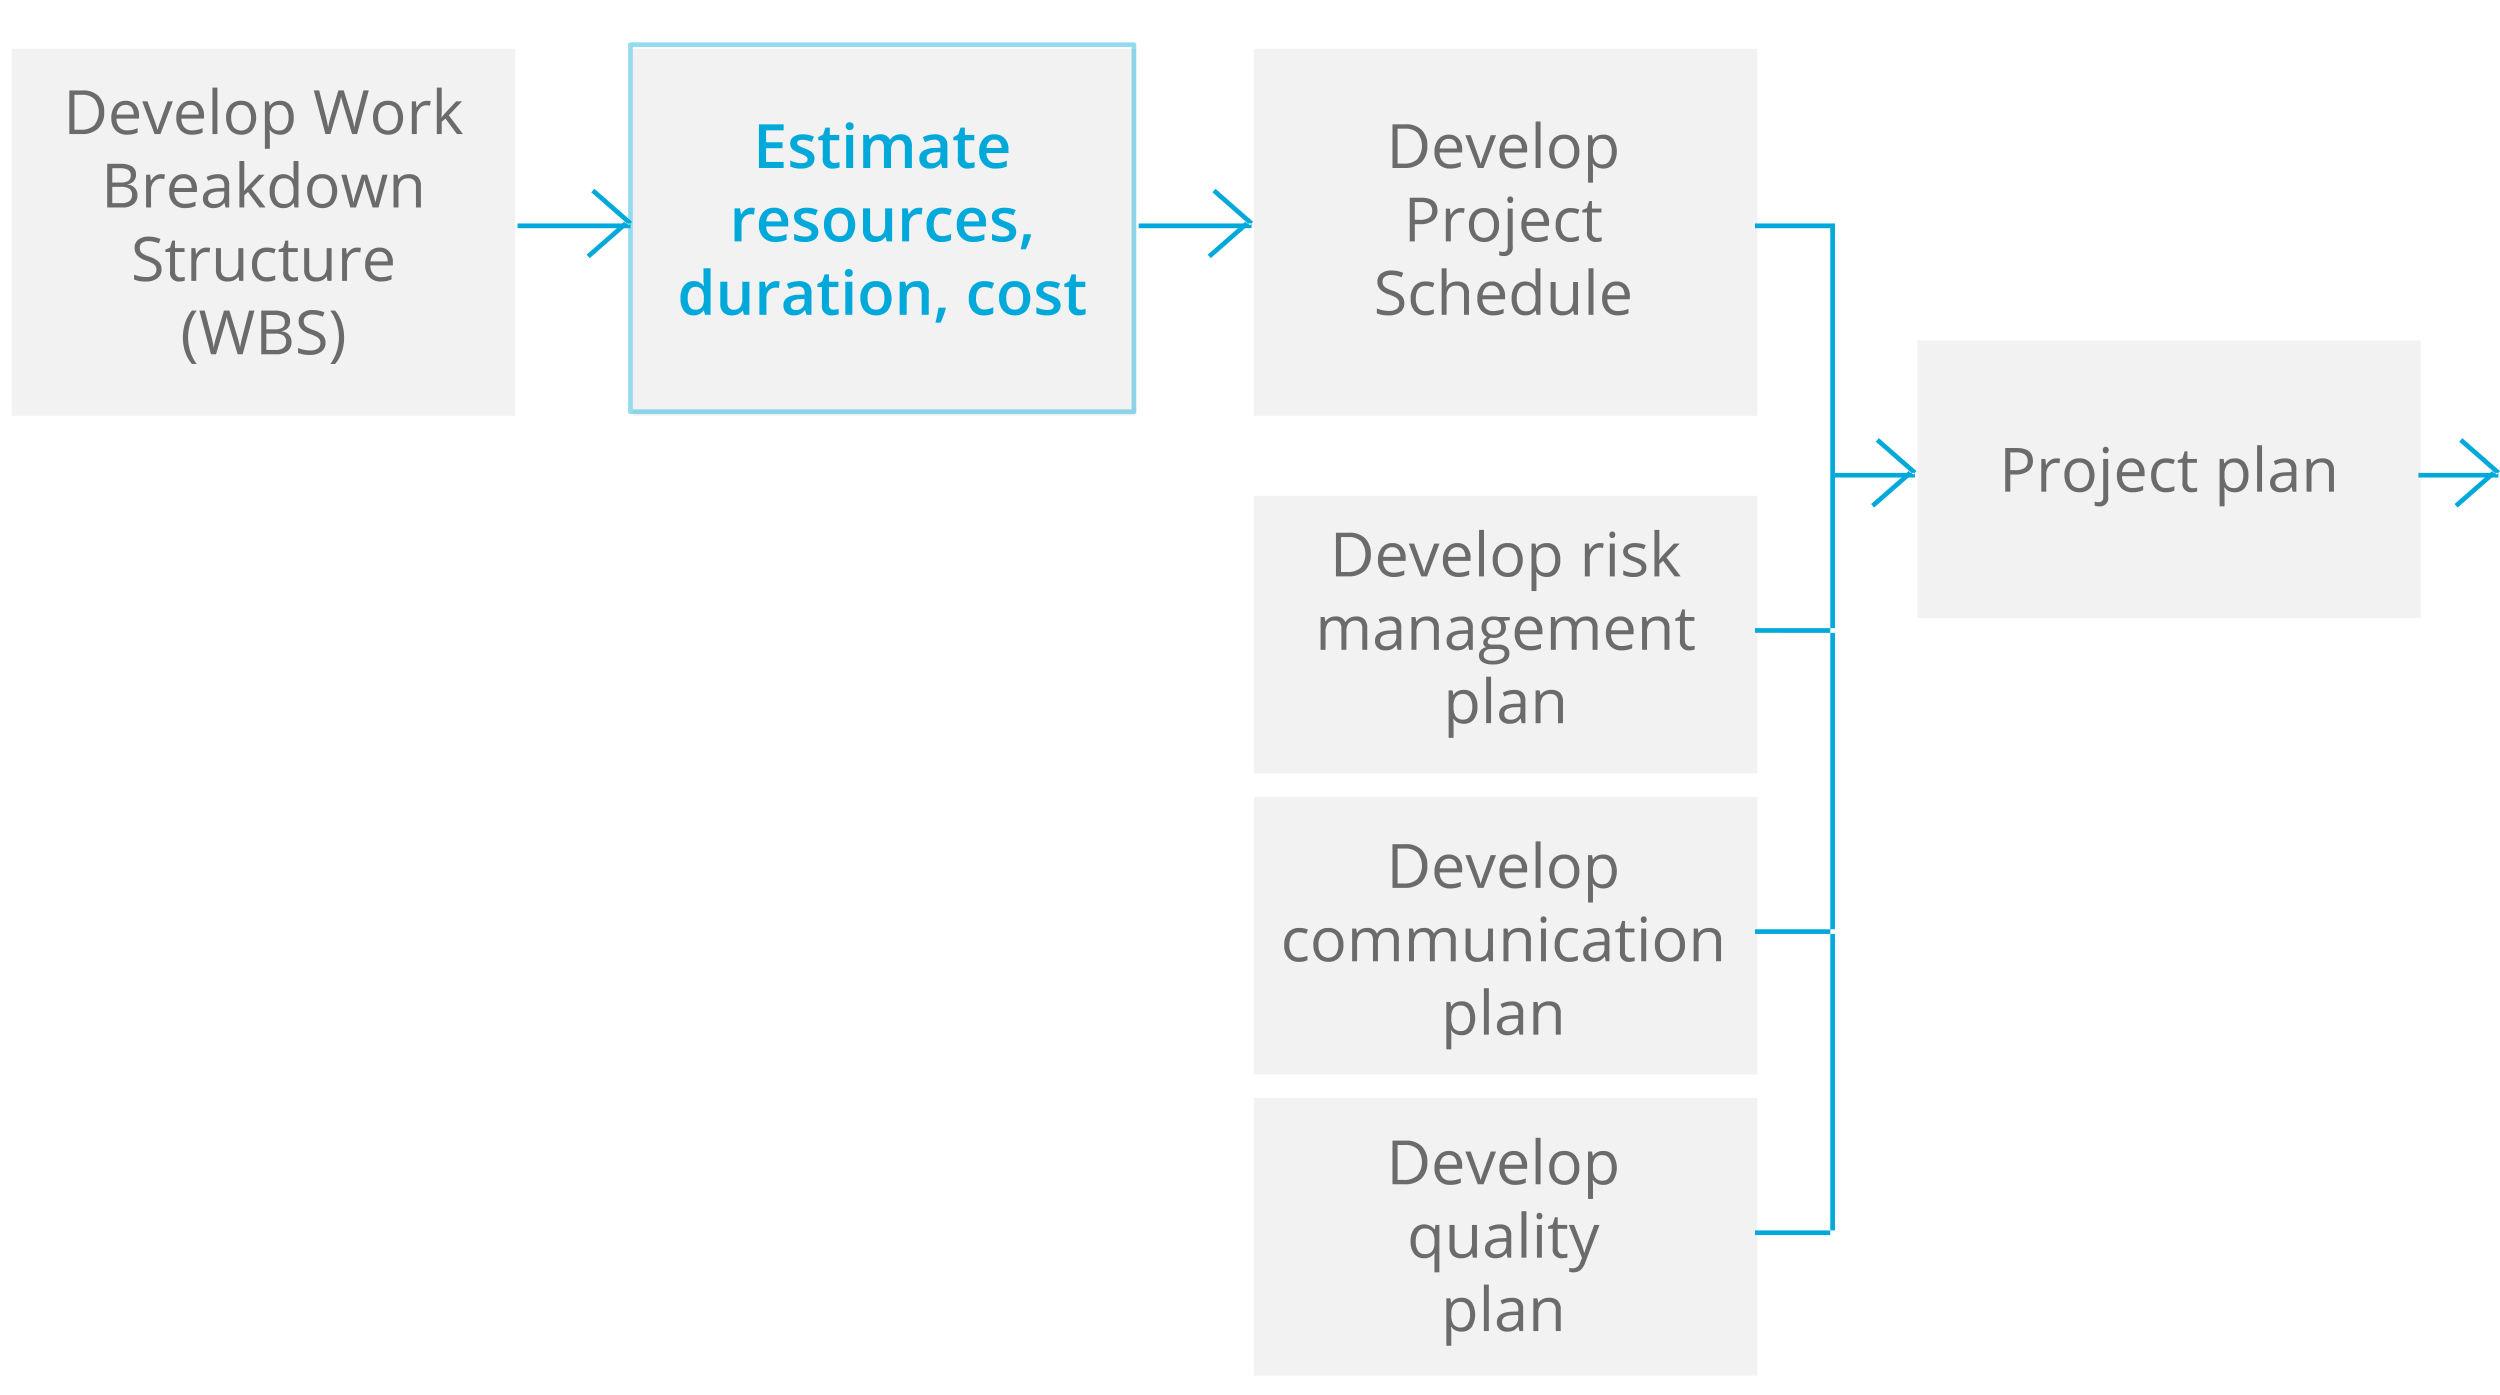 <svg id="Flow_Chart_-_WBS" data-name="Flow Chart - WBS" xmlns="http://www.w3.org/2000/svg" xmlns:xlink="http://www.w3.org/1999/xlink" width="531.34" height="296.5" viewBox="0 0 531.34 296.5">
  <defs>
    <style>
      .cls-1, .cls-3, .cls-4, .cls-5, .cls-6, .cls-7, .cls-9 {
        fill: #f2f2f2;
      }

      .cls-1 {
        filter: url(#filter);
      }

      .cls-2 {
        fill: #6b6b6b;
      }

      .cls-2, .cls-8 {
        fill-rule: evenodd;
      }

      .cls-3 {
        filter: url(#filter-2);
      }

      .cls-4 {
        filter: url(#filter-3);
      }

      .cls-5 {
        filter: url(#filter-4);
      }

      .cls-6 {
        filter: url(#filter-5);
      }

      .cls-7 {
        stroke: #01a9da;
        stroke-linejoin: round;
        stroke-opacity: 0.42;
        stroke-width: 1px;
        filter: url(#filter-6);
      }

      .cls-8 {
        fill: #01a9da;
      }

      .cls-9 {
        filter: url(#filter-7);
      }
    </style>
    <filter id="filter" x="264" y="230.5" width="114" height="66" filterUnits="userSpaceOnUse">
      <feOffset result="offset" dx="0.5" dy="0.866" in="SourceAlpha"/>
      <feGaussianBlur result="blur" stdDeviation="2"/>
      <feFlood result="flood" flood-opacity="0.26"/>
      <feComposite result="composite" operator="in" in2="blur"/>
      <feBlend result="blend" in="SourceGraphic"/>
    </filter>
    <filter id="filter-2" x="264" y="166.5" width="114" height="66" filterUnits="userSpaceOnUse">
      <feOffset result="offset" dx="0.5" dy="0.866" in="SourceAlpha"/>
      <feGaussianBlur result="blur" stdDeviation="2"/>
      <feFlood result="flood" flood-opacity="0.26"/>
      <feComposite result="composite" operator="in" in2="blur"/>
      <feBlend result="blend" in="SourceGraphic"/>
    </filter>
    <filter id="filter-3" x="264" y="102.5" width="114" height="66" filterUnits="userSpaceOnUse">
      <feOffset result="offset" dx="0.5" dy="0.866" in="SourceAlpha"/>
      <feGaussianBlur result="blur" stdDeviation="2"/>
      <feFlood result="flood" flood-opacity="0.26"/>
      <feComposite result="composite" operator="in" in2="blur"/>
      <feBlend result="blend" in="SourceGraphic"/>
    </filter>
    <filter id="filter-4" x="405" y="69.5" width="114" height="66" filterUnits="userSpaceOnUse">
      <feOffset result="offset" dx="0.5" dy="0.866" in="SourceAlpha"/>
      <feGaussianBlur result="blur" stdDeviation="2"/>
      <feFlood result="flood" flood-opacity="0.26"/>
      <feComposite result="composite" operator="in" in2="blur"/>
      <feBlend result="blend" in="SourceGraphic"/>
    </filter>
    <filter id="filter-5" x="264" y="7.5" width="114" height="85" filterUnits="userSpaceOnUse">
      <feOffset result="offset" dx="0.5" dy="0.866" in="SourceAlpha"/>
      <feGaussianBlur result="blur" stdDeviation="2"/>
      <feFlood result="flood" flood-opacity="0.26"/>
      <feComposite result="composite" operator="in" in2="blur"/>
      <feBlend result="blend" in="SourceGraphic"/>
    </filter>
    <filter id="filter-6" x="125" y="0.5" width="126" height="97" filterUnits="userSpaceOnUse">
      <feOffset result="offset" dx="0.5" dy="0.866" in="SourceAlpha"/>
      <feGaussianBlur result="blur" stdDeviation="2"/>
      <feFlood result="flood" flood-opacity="0.13"/>
      <feComposite result="composite" operator="in" in2="blur"/>
      <feGaussianBlur result="blur-2" stdDeviation="3.333" in="SourceAlpha"/>
      <feComposite result="composite-2"/>
      <feComposite result="composite-3"/>
      <feComposite result="composite-4"/>
      <feFlood result="flood-2" flood-color="#01a9da" flood-opacity="0.09"/>
      <feComposite result="composite-5" operator="in" in2="composite-4"/>
      <feBlend result="blend" in2="composite"/>
      <feBlend result="blend-2" in="SourceGraphic"/>
    </filter>
    <filter id="filter-7" x="0" y="7.5" width="114" height="85" filterUnits="userSpaceOnUse">
      <feOffset result="offset" dx="0.5" dy="0.866" in="SourceAlpha"/>
      <feGaussianBlur result="blur" stdDeviation="2"/>
      <feFlood result="flood" flood-opacity="0.26"/>
      <feComposite result="composite" operator="in" in2="blur"/>
      <feBlend result="blend" in="SourceGraphic"/>
    </filter>
  </defs>
  <rect id="bg_copy_5" data-name="bg copy 5" class="cls-1" x="266" y="232.5" width="107" height="59"/>
  <path id="Develop_quality_plan" data-name="Develop quality plan" class="cls-2" d="M830.161,1250.12a4.547,4.547,0,0,0-3.364-1.2h-2.844v9.28h2.571a4.937,4.937,0,0,0,3.589-1.22,4.678,4.678,0,0,0,1.248-3.51A4.534,4.534,0,0,0,830.161,1250.12Zm-0.914,6.2a4.006,4.006,0,0,1-2.9.95h-1.314v-7.42H826.6a3.663,3.663,0,0,1,2.707.92A4.564,4.564,0,0,1,829.247,1256.32Zm8.166,1.9a5.6,5.6,0,0,0,1.057-.34v-0.94a5.66,5.66,0,0,1-2.222.47,2.154,2.154,0,0,1-1.653-.64,2.742,2.742,0,0,1-.619-1.86h4.792v-0.67a3.281,3.281,0,0,0-.761-2.26,2.6,2.6,0,0,0-2.07-.86,2.75,2.75,0,0,0-2.224.99,4.025,4.025,0,0,0-.829,2.67,3.649,3.649,0,0,0,.892,2.61,3.22,3.22,0,0,0,2.434.94A5.889,5.889,0,0,0,837.413,1258.22Zm-0.219-5.69a2.3,2.3,0,0,1,.445,1.52H834a2.538,2.538,0,0,1,.588-1.51,1.729,1.729,0,0,1,1.336-.54A1.543,1.543,0,0,1,837.194,1252.53Zm6.126,5.67,2.64-6.96h-1.13q-1.295,3.555-1.666,4.61a14.359,14.359,0,0,0-.441,1.4h-0.051a18.894,18.894,0,0,0-.6-1.88l-1.5-4.13h-1.13l2.64,6.96h1.232Zm7.9,0.02a5.577,5.577,0,0,0,1.057-.34v-0.94a5.656,5.656,0,0,1-2.221.47,2.155,2.155,0,0,1-1.654-.64,2.747,2.747,0,0,1-.619-1.86h4.793v-0.67a3.282,3.282,0,0,0-.762-2.26,2.6,2.6,0,0,0-2.069-.86,2.752,2.752,0,0,0-2.225.99,4.025,4.025,0,0,0-.829,2.67,3.653,3.653,0,0,0,.892,2.61,3.221,3.221,0,0,0,2.435.94A5.885,5.885,0,0,0,851.219,1258.22ZM851,1252.53a2.3,2.3,0,0,1,.445,1.52h-3.637a2.532,2.532,0,0,1,.587-1.51,1.729,1.729,0,0,1,1.336-.54A1.543,1.543,0,0,1,851,1252.53Zm4.425-4.21h-1.054v9.88h1.054v-9.88Zm7.379,3.77a2.935,2.935,0,0,0-2.32-.97,3.013,3.013,0,0,0-2.362.94,3.851,3.851,0,0,0-.85,2.65,4.357,4.357,0,0,0,.393,1.92,2.868,2.868,0,0,0,1.118,1.26,3.152,3.152,0,0,0,1.656.44,3.011,3.011,0,0,0,2.368-.96,3.844,3.844,0,0,0,.857-2.66A3.8,3.8,0,0,0,862.8,1252.09Zm-3.913.6a1.861,1.861,0,0,1,1.561-.68,1.884,1.884,0,0,1,1.584.69,3.229,3.229,0,0,1,.536,2.01,3.286,3.286,0,0,1-.536,2.04,2.13,2.13,0,0,1-3.139,0,3.334,3.334,0,0,1-.533-2.04A3.256,3.256,0,0,1,858.891,1252.69Zm11.981,4.69a5.041,5.041,0,0,0,.012-5.32,2.568,2.568,0,0,0-2.136-.94,2.86,2.86,0,0,0-1.237.25,2.444,2.444,0,0,0-.946.82h-0.051l-0.146-.95h-0.857v10.08h1.054v-2.86a9.659,9.659,0,0,0-.076-1.16h0.076a2.357,2.357,0,0,0,.942.78,3.135,3.135,0,0,0,1.241.25A2.585,2.585,0,0,0,870.872,1257.38Zm-0.838-4.67a3.3,3.3,0,0,1,.511,1.99,3.433,3.433,0,0,1-.511,2.01,1.624,1.624,0,0,1-1.413.73,1.859,1.859,0,0,1-1.567-.63,3.48,3.48,0,0,1-.489-2.1v-0.23a3.025,3.025,0,0,1,.489-1.88,1.876,1.876,0,0,1,1.542-.59A1.669,1.669,0,0,1,870.034,1252.71Zm-40.654,19.65a3.484,3.484,0,0,1-.485-2.01,3.579,3.579,0,0,1,.492-2.03,1.612,1.612,0,0,1,1.418-.72,1.849,1.849,0,0,1,1.568.64,3.488,3.488,0,0,1,.5,2.1v0.23a3.068,3.068,0,0,1-.514,1.91,1.9,1.9,0,0,1-1.536.56A1.661,1.661,0,0,1,829.38,1272.36Zm3.476,0.51h0.082a7.051,7.051,0,0,0-.07,1.08v2.97h1.054v-10.08H833.09l-0.152.95h-0.057a2.813,2.813,0,0,0-4.316-.12,4.191,4.191,0,0,0-.762,2.67,4.129,4.129,0,0,0,.755,2.64,2.544,2.544,0,0,0,2.1.95,2.505,2.505,0,0,0,2.2-1.06h0Zm3.224-6.03v4.55a2.557,2.557,0,0,0,.632,1.93,2.625,2.625,0,0,0,1.9.61,2.91,2.91,0,0,0,1.311-.28,2.091,2.091,0,0,0,.9-0.78h0.057l0.152,0.93h0.87v-6.96h-1.054v3.66a3.024,3.024,0,0,1-.5,1.95,1.97,1.97,0,0,1-1.6.59,1.61,1.61,0,0,1-1.212-.41,1.831,1.831,0,0,1-.387-1.27v-4.52H836.08Zm13.114,6.96v-4.75a2.309,2.309,0,0,0-.6-1.77,2.642,2.642,0,0,0-1.844-.55,4.7,4.7,0,0,0-1.229.16,4.944,4.944,0,0,0-1.126.43l0.323,0.81a4.661,4.661,0,0,1,1.968-.53,1.451,1.451,0,0,1,1.127.39,1.758,1.758,0,0,1,.352,1.21v0.43l-1.18.04c-2.248.06-3.371,0.8-3.371,2.21a1.931,1.931,0,0,0,.587,1.51,2.3,2.3,0,0,0,1.622.54,3.07,3.07,0,0,0,1.292-.24,2.824,2.824,0,0,0,1.037-.88H848.2l0.21,0.99h0.78Zm-4.129-1.04a1.091,1.091,0,0,1-.346-0.87,1.179,1.179,0,0,1,.556-1.08,3.843,3.843,0,0,1,1.812-.39l1.054-.04v0.63a2,2,0,0,1-.562,1.51,2.138,2.138,0,0,1-1.546.54A1.433,1.433,0,0,1,845.065,1272.76Zm7.354-8.84h-1.054v9.88h1.054v-9.88Zm3.288,2.92h-1.054v6.96h1.054v-6.96Zm-0.965-1.35a0.658,0.658,0,0,0,.883,0,0.717,0.717,0,0,0,.184-0.53,0.687,0.687,0,0,0-.184-0.53,0.658,0.658,0,0,0-.883,0,0.7,0.7,0,0,0-.177.53A0.731,0.731,0,0,0,854.742,1265.49Zm4.628,7.23a1.4,1.4,0,0,1-.3-0.96v-4.1h2.019v-0.82h-2.019v-1.61h-0.609l-0.444,1.49-1,.43v0.51h1v4.14a1.835,1.835,0,0,0,2.018,2.13,3.416,3.416,0,0,0,.6-0.06,1.927,1.927,0,0,0,.5-0.13v-0.81a3.827,3.827,0,0,1-.413.09,4.66,4.66,0,0,1-.539.04A1.055,1.055,0,0,1,859.37,1272.72Zm4.862,1.12-0.387.99a1.613,1.613,0,0,1-1.549,1.22,3.714,3.714,0,0,1-.781-0.08v0.84a3.823,3.823,0,0,0,.952.11,2.2,2.2,0,0,0,1.457-.49,3.93,3.93,0,0,0,1.038-1.67l2.99-7.92h-1.13q-1.459,4.035-1.723,4.82t-0.346,1.11H864.7a15.557,15.557,0,0,0-.622-1.96l-1.524-3.97h-1.13Zm-23.467,14.74a5.044,5.044,0,0,0,.013-5.32,2.57,2.57,0,0,0-2.136-.94,2.861,2.861,0,0,0-1.238.25,2.444,2.444,0,0,0-.946.82h-0.051l-0.146-.95H835.4v10.08h1.054v-2.86a9.457,9.457,0,0,0-.076-1.16h0.076a2.353,2.353,0,0,0,.943.78,3.128,3.128,0,0,0,1.241.25A2.584,2.584,0,0,0,840.765,1288.58Zm-0.838-4.67a3.3,3.3,0,0,1,.511,1.99,3.426,3.426,0,0,1-.511,2.01,1.624,1.624,0,0,1-1.412.73,1.861,1.861,0,0,1-1.568-.63,3.48,3.48,0,0,1-.489-2.1v-0.23a3.025,3.025,0,0,1,.489-1.88,1.876,1.876,0,0,1,1.542-.59A1.669,1.669,0,0,1,839.927,1283.91Zm4.5-4.39h-1.053v9.88h1.053v-9.88Zm7.294,9.88v-4.75a2.309,2.309,0,0,0-.6-1.77,2.642,2.642,0,0,0-1.844-.55,4.69,4.69,0,0,0-1.228.16,4.952,4.952,0,0,0-1.127.43l0.324,0.81a4.661,4.661,0,0,1,1.967-.53,1.45,1.45,0,0,1,1.127.39,1.758,1.758,0,0,1,.352,1.21v0.43l-1.18.04c-2.247.06-3.371,0.8-3.371,2.21a1.931,1.931,0,0,0,.587,1.51,2.306,2.306,0,0,0,1.622.54,3.07,3.07,0,0,0,1.292-.24,2.819,2.819,0,0,0,1.038-.88h0.05l0.21,0.99h0.781Zm-4.129-1.04a1.088,1.088,0,0,1-.346-0.87,1.18,1.18,0,0,1,.555-1.08,3.843,3.843,0,0,1,1.812-.39l1.054-.04v0.63a2,2,0,0,1-.562,1.51,2.137,2.137,0,0,1-1.545.54A1.429,1.429,0,0,1,847.589,1288.36Zm12.114,1.04v-4.54a2.59,2.59,0,0,0-.635-1.94,2.658,2.658,0,0,0-1.891-.6,2.928,2.928,0,0,0-1.3.28,2.169,2.169,0,0,0-.907.79h-0.051l-0.171-.95h-0.857v6.96h1.053v-3.65a2.973,2.973,0,0,1,.508-1.95,2.013,2.013,0,0,1,1.6-.59,1.574,1.574,0,0,1,1.212.42,1.814,1.814,0,0,1,.387,1.27v4.5H859.7Z" transform="translate(-528 -1006.5)"/>
  <rect id="bg_copy_4" data-name="bg copy 4" class="cls-3" x="266" y="168.5" width="107" height="59"/>
  <path id="Develop_communication_plan" data-name="Develop communication plan" class="cls-2" d="M830.161,1187.12a4.547,4.547,0,0,0-3.364-1.2h-2.844v9.28h2.571a4.937,4.937,0,0,0,3.589-1.22,4.678,4.678,0,0,0,1.248-3.51A4.534,4.534,0,0,0,830.161,1187.12Zm-0.914,6.2a4.006,4.006,0,0,1-2.9.95h-1.314v-7.42H826.6a3.663,3.663,0,0,1,2.707.92A4.564,4.564,0,0,1,829.247,1193.32Zm8.166,1.9a5.6,5.6,0,0,0,1.057-.34v-0.94a5.66,5.66,0,0,1-2.222.47,2.154,2.154,0,0,1-1.653-.64,2.742,2.742,0,0,1-.619-1.86h4.792v-0.67a3.281,3.281,0,0,0-.761-2.26,2.6,2.6,0,0,0-2.07-.86,2.75,2.75,0,0,0-2.224.99,4.025,4.025,0,0,0-.829,2.67,3.649,3.649,0,0,0,.892,2.61,3.22,3.22,0,0,0,2.434.94A5.889,5.889,0,0,0,837.413,1195.22Zm-0.219-5.69a2.3,2.3,0,0,1,.445,1.52H834a2.538,2.538,0,0,1,.588-1.51,1.729,1.729,0,0,1,1.336-.54A1.543,1.543,0,0,1,837.194,1189.53Zm6.126,5.67,2.64-6.96h-1.13q-1.295,3.555-1.666,4.61a14.359,14.359,0,0,0-.441,1.4h-0.051a18.894,18.894,0,0,0-.6-1.88l-1.5-4.13h-1.13l2.64,6.96h1.232Zm7.9,0.02a5.577,5.577,0,0,0,1.057-.34v-0.94a5.656,5.656,0,0,1-2.221.47,2.155,2.155,0,0,1-1.654-.64,2.747,2.747,0,0,1-.619-1.86h4.793v-0.67a3.282,3.282,0,0,0-.762-2.26,2.6,2.6,0,0,0-2.069-.86,2.752,2.752,0,0,0-2.225.99,4.025,4.025,0,0,0-.829,2.67,3.653,3.653,0,0,0,.892,2.61,3.221,3.221,0,0,0,2.435.94A5.885,5.885,0,0,0,851.219,1195.22ZM851,1189.53a2.3,2.3,0,0,1,.445,1.52h-3.637a2.532,2.532,0,0,1,.587-1.51,1.729,1.729,0,0,1,1.336-.54A1.543,1.543,0,0,1,851,1189.53Zm4.425-4.21h-1.054v9.88h1.054v-9.88Zm7.379,3.77a2.935,2.935,0,0,0-2.32-.97,3.013,3.013,0,0,0-2.362.94,3.851,3.851,0,0,0-.85,2.65,4.357,4.357,0,0,0,.393,1.92,2.868,2.868,0,0,0,1.118,1.26,3.152,3.152,0,0,0,1.656.44,3.011,3.011,0,0,0,2.368-.96,3.844,3.844,0,0,0,.857-2.66A3.8,3.8,0,0,0,862.8,1189.09Zm-3.913.6a1.861,1.861,0,0,1,1.561-.68,1.884,1.884,0,0,1,1.584.69,3.229,3.229,0,0,1,.536,2.01,3.286,3.286,0,0,1-.536,2.04,2.13,2.13,0,0,1-3.139,0,3.334,3.334,0,0,1-.533-2.04A3.256,3.256,0,0,1,858.891,1189.69Zm11.981,4.69a5.041,5.041,0,0,0,.012-5.32,2.568,2.568,0,0,0-2.136-.94,2.86,2.86,0,0,0-1.237.25,2.444,2.444,0,0,0-.946.82h-0.051l-0.146-.95h-0.857v10.08h1.054v-2.86a9.659,9.659,0,0,0-.076-1.16h0.076a2.357,2.357,0,0,0,.942.78,3.135,3.135,0,0,0,1.241.25A2.585,2.585,0,0,0,870.872,1194.38Zm-0.838-4.67a3.3,3.3,0,0,1,.511,1.99,3.433,3.433,0,0,1-.511,2.01,1.624,1.624,0,0,1-1.413.73,1.859,1.859,0,0,1-1.567-.63,3.48,3.48,0,0,1-.489-2.1v-0.23a3.025,3.025,0,0,1,.489-1.88,1.876,1.876,0,0,1,1.542-.59A1.669,1.669,0,0,1,870.034,1189.71Zm-64.159,20.85v-0.93a4.69,4.69,0,0,1-1.784.38,1.8,1.8,0,0,1-1.533-.69,3.222,3.222,0,0,1-.517-1.97q0-2.7,2.12-2.7a3.471,3.471,0,0,1,.73.09,5.172,5.172,0,0,1,.762.23l0.323-.89a3.514,3.514,0,0,0-.787-0.26,4.868,4.868,0,0,0-1-.1,3.011,3.011,0,0,0-2.4.95,3.929,3.929,0,0,0-.841,2.7,3.825,3.825,0,0,0,.829,2.63,2.967,2.967,0,0,0,2.339.93,3.693,3.693,0,0,0,1.758-.37h0Zm6.795-5.87a2.934,2.934,0,0,0-2.32-.97,3.011,3.011,0,0,0-2.361.94,3.852,3.852,0,0,0-.851,2.65,4.343,4.343,0,0,0,.394,1.92,2.86,2.86,0,0,0,1.117,1.26,3.156,3.156,0,0,0,1.657.44,3.009,3.009,0,0,0,2.367-.96,3.839,3.839,0,0,0,.857-2.66A3.8,3.8,0,0,0,812.67,1204.69Zm-3.913.6a1.861,1.861,0,0,1,1.561-.68,1.883,1.883,0,0,1,1.584.69,3.223,3.223,0,0,1,.536,2.01,3.28,3.28,0,0,1-.536,2.04,2.13,2.13,0,0,1-3.139,0,3.34,3.34,0,0,1-.533-2.04A3.256,3.256,0,0,1,808.757,1205.29Zm16.542,5.51v-4.54a2.724,2.724,0,0,0-.587-1.94,2.372,2.372,0,0,0-1.768-.6,2.813,2.813,0,0,0-1.346.31,2.186,2.186,0,0,0-.9.87h-0.051a2.062,2.062,0,0,0-2.133-1.18,2.566,2.566,0,0,0-1.215.28,2.12,2.12,0,0,0-.842.79h-0.05l-0.172-.95h-0.857v6.96h1.054v-3.65a3.238,3.238,0,0,1,.46-1.95,1.736,1.736,0,0,1,1.451-.59,1.377,1.377,0,0,1,1.111.42,1.857,1.857,0,0,1,.355,1.24v4.53h1.054v-3.89a2.65,2.65,0,0,1,.469-1.73,1.777,1.777,0,0,1,1.454-.57,1.369,1.369,0,0,1,1.105.42,1.852,1.852,0,0,1,.355,1.24v4.53H825.3Zm12.092,0v-4.54a2.724,2.724,0,0,0-.587-1.94,2.372,2.372,0,0,0-1.768-.6,2.813,2.813,0,0,0-1.346.31,2.186,2.186,0,0,0-.9.87h-0.051a2.062,2.062,0,0,0-2.133-1.18,2.571,2.571,0,0,0-1.215.28,2.117,2.117,0,0,0-.841.79H828.5l-0.171-.95H827.47v6.96h1.053v-3.65a3.237,3.237,0,0,1,.461-1.95,1.733,1.733,0,0,1,1.45-.59,1.376,1.376,0,0,1,1.111.42,1.852,1.852,0,0,1,.355,1.24v4.53h1.054v-3.89a2.65,2.65,0,0,1,.47-1.73,1.774,1.774,0,0,1,1.453-.57,1.368,1.368,0,0,1,1.105.42,1.852,1.852,0,0,1,.355,1.24v4.53h1.054Zm2.1-6.96v4.55a2.556,2.556,0,0,0,.631,1.93,2.625,2.625,0,0,0,1.9.61,2.91,2.91,0,0,0,1.311-.28,2.085,2.085,0,0,0,.9-0.78h0.058l0.152,0.93h0.87v-6.96h-1.054v3.66a3.017,3.017,0,0,1-.5,1.95,1.967,1.967,0,0,1-1.6.59,1.612,1.612,0,0,1-1.213-.41,1.831,1.831,0,0,1-.387-1.27v-4.52h-1.066Zm13.869,6.96v-4.54a2.589,2.589,0,0,0-.634-1.94,2.662,2.662,0,0,0-1.892-.6,2.923,2.923,0,0,0-1.3.28,2.165,2.165,0,0,0-.908.79h-0.051l-0.171-.95h-0.857v6.96H848.6v-3.65a2.973,2.973,0,0,1,.507-1.95,2.013,2.013,0,0,1,1.6-.59,1.574,1.574,0,0,1,1.212.42,1.809,1.809,0,0,1,.388,1.27v4.5h1.053Zm3.219-6.96H855.52v6.96h1.054v-6.96Zm-0.965-1.35a0.63,0.63,0,0,0,.444.17,0.64,0.64,0,0,0,.438-0.17,0.713,0.713,0,0,0,.184-0.53,0.683,0.683,0,0,0-.184-0.53,0.64,0.64,0,0,0-.438-0.17,0.63,0.63,0,0,0-.444.17,0.7,0.7,0,0,0-.178.53A0.727,0.727,0,0,0,855.609,1202.49Zm7.738,8.07v-0.93a4.694,4.694,0,0,1-1.784.38,1.8,1.8,0,0,1-1.533-.69,3.222,3.222,0,0,1-.517-1.97q0-2.7,2.12-2.7a3.478,3.478,0,0,1,.73.09,5.122,5.122,0,0,1,.761.23l0.324-.89a3.532,3.532,0,0,0-.787-0.26,4.875,4.875,0,0,0-1-.1,3.01,3.01,0,0,0-2.4.95,3.929,3.929,0,0,0-.841,2.7,3.829,3.829,0,0,0,.828,2.63,2.969,2.969,0,0,0,2.339.93,3.694,3.694,0,0,0,1.759-.37h0Zm6.709,0.24v-4.75a2.309,2.309,0,0,0-.6-1.77,2.64,2.64,0,0,0-1.844-.55,4.7,4.7,0,0,0-1.228.16,4.97,4.97,0,0,0-1.127.43l0.324,0.81a4.661,4.661,0,0,1,1.968-.53,1.447,1.447,0,0,1,1.126.39,1.758,1.758,0,0,1,.353,1.21v0.43l-1.181.04c-2.247.06-3.371,0.8-3.371,2.21a1.928,1.928,0,0,0,.588,1.51,2.3,2.3,0,0,0,1.621.54,3.066,3.066,0,0,0,1.292-.24,2.819,2.819,0,0,0,1.038-.88h0.051l0.209,0.99h0.781Zm-4.129-1.04a1.088,1.088,0,0,1-.346-0.87,1.18,1.18,0,0,1,.555-1.08,3.851,3.851,0,0,1,1.813-.39l1.053-.04v0.63a2.008,2.008,0,0,1-.561,1.51,2.139,2.139,0,0,1-1.546.54A1.431,1.431,0,0,1,865.927,1209.76Zm7.728-.04a1.4,1.4,0,0,1-.3-0.96v-4.1h2.018v-0.82h-2.018v-1.61h-0.61l-0.444,1.49-1,.43v0.51h1v4.14a1.835,1.835,0,0,0,2.019,2.13,3.434,3.434,0,0,0,.6-0.06,1.918,1.918,0,0,0,.5-0.13v-0.81a3.8,3.8,0,0,1-.412.09,4.694,4.694,0,0,1-.54.04A1.055,1.055,0,0,1,873.655,1209.72Zm4.215-5.88h-1.054v6.96h1.054v-6.96Zm-0.965-1.35a0.658,0.658,0,0,0,.883,0,0.717,0.717,0,0,0,.184-0.53,0.687,0.687,0,0,0-.184-0.53,0.658,0.658,0,0,0-.883,0,0.7,0.7,0,0,0-.178.53A0.732,0.732,0,0,0,876.905,1202.49Zm8.344,2.2a2.934,2.934,0,0,0-2.32-.97,3.011,3.011,0,0,0-2.361.94,3.852,3.852,0,0,0-.851,2.65,4.343,4.343,0,0,0,.394,1.92,2.866,2.866,0,0,0,1.117,1.26,3.156,3.156,0,0,0,1.657.44,3.009,3.009,0,0,0,2.367-.96,3.839,3.839,0,0,0,.857-2.66A3.792,3.792,0,0,0,885.249,1204.69Zm-3.913.6a1.862,1.862,0,0,1,1.561-.68,1.883,1.883,0,0,1,1.584.69,3.223,3.223,0,0,1,.536,2.01,3.28,3.28,0,0,1-.536,2.04,2.13,2.13,0,0,1-3.139,0,3.34,3.34,0,0,1-.533-2.04A3.263,3.263,0,0,1,881.336,1205.29Zm12.435,5.51v-4.54a2.59,2.59,0,0,0-.635-1.94,2.66,2.66,0,0,0-1.891-.6,2.928,2.928,0,0,0-1.3.28,2.163,2.163,0,0,0-.907.79h-0.051l-0.172-.95h-0.857v6.96h1.054v-3.65a2.967,2.967,0,0,1,.508-1.95,2.011,2.011,0,0,1,1.6-.59,1.574,1.574,0,0,1,1.212.42,1.814,1.814,0,0,1,.387,1.27v4.5h1.054Zm-53.006,14.78a5.044,5.044,0,0,0,.013-5.32,2.57,2.57,0,0,0-2.136-.94,2.861,2.861,0,0,0-1.238.25,2.444,2.444,0,0,0-.946.82h-0.051l-0.146-.95H835.4v10.08h1.054v-2.86a9.457,9.457,0,0,0-.076-1.16h0.076a2.353,2.353,0,0,0,.943.78,3.128,3.128,0,0,0,1.241.25A2.584,2.584,0,0,0,840.765,1225.58Zm-0.838-4.67a3.3,3.3,0,0,1,.511,1.99,3.426,3.426,0,0,1-.511,2.01,1.624,1.624,0,0,1-1.412.73,1.861,1.861,0,0,1-1.568-.63,3.48,3.48,0,0,1-.489-2.1v-0.23a3.025,3.025,0,0,1,.489-1.88,1.876,1.876,0,0,1,1.542-.59A1.669,1.669,0,0,1,839.927,1220.91Zm4.5-4.39h-1.053v9.88h1.053v-9.88Zm7.294,9.88v-4.75a2.309,2.309,0,0,0-.6-1.77,2.642,2.642,0,0,0-1.844-.55,4.69,4.69,0,0,0-1.228.16,4.952,4.952,0,0,0-1.127.43l0.324,0.81a4.661,4.661,0,0,1,1.967-.53,1.45,1.45,0,0,1,1.127.39,1.758,1.758,0,0,1,.352,1.21v0.43l-1.18.04c-2.247.06-3.371,0.8-3.371,2.21a1.931,1.931,0,0,0,.587,1.51,2.306,2.306,0,0,0,1.622.54,3.07,3.07,0,0,0,1.292-.24,2.819,2.819,0,0,0,1.038-.88h0.05l0.21,0.99h0.781Zm-4.129-1.04a1.088,1.088,0,0,1-.346-0.87,1.18,1.18,0,0,1,.555-1.08,3.843,3.843,0,0,1,1.812-.39l1.054-.04v0.63a2,2,0,0,1-.562,1.51,2.137,2.137,0,0,1-1.545.54A1.429,1.429,0,0,1,847.589,1225.36Zm12.114,1.04v-4.54a2.59,2.59,0,0,0-.635-1.94,2.658,2.658,0,0,0-1.891-.6,2.928,2.928,0,0,0-1.3.28,2.169,2.169,0,0,0-.907.79h-0.051l-0.171-.95h-0.857v6.96h1.053v-3.65a2.973,2.973,0,0,1,.508-1.95,2.013,2.013,0,0,1,1.6-.59,1.574,1.574,0,0,1,1.212.42,1.814,1.814,0,0,1,.387,1.27v4.5H859.7Z" transform="translate(-528 -1006.5)"/>
  <rect id="bg_copy_3" data-name="bg copy 3" class="cls-4" x="266" y="104.5" width="107" height="59"/>
  <path id="Develop_risk_management_plan" data-name="Develop risk management plan" class="cls-2" d="M818.144,1120.92a4.547,4.547,0,0,0-3.364-1.2h-2.844V1129h2.571a4.937,4.937,0,0,0,3.589-1.22,4.678,4.678,0,0,0,1.248-3.51A4.534,4.534,0,0,0,818.144,1120.92Zm-0.914,6.2a4.009,4.009,0,0,1-2.9.95h-1.314v-7.42h1.568a3.665,3.665,0,0,1,2.707.92A4.564,4.564,0,0,1,817.23,1127.12Zm8.166,1.9a5.622,5.622,0,0,0,1.057-.34v-0.94a5.66,5.66,0,0,1-2.222.47,2.153,2.153,0,0,1-1.653-.64,2.742,2.742,0,0,1-.619-1.86h4.792v-0.66a3.3,3.3,0,0,0-.761-2.27,2.6,2.6,0,0,0-2.07-.86,2.753,2.753,0,0,0-2.225.99,4.03,4.03,0,0,0-.828,2.67,3.649,3.649,0,0,0,.892,2.61,3.219,3.219,0,0,0,2.434.94A5.889,5.889,0,0,0,825.4,1129.02Zm-0.219-5.69a2.3,2.3,0,0,1,.444,1.52h-3.637a2.538,2.538,0,0,1,.587-1.51,1.73,1.73,0,0,1,1.336-.54A1.574,1.574,0,0,1,825.177,1123.33ZM831.3,1129l2.641-6.96h-1.13q-1.294,3.555-1.666,4.61a13.792,13.792,0,0,0-.441,1.4h-0.051a18.721,18.721,0,0,0-.6-1.88l-1.5-4.13h-1.13l2.641,6.96H831.3Zm7.9,0.02a5.6,5.6,0,0,0,1.057-.34v-0.94a5.66,5.66,0,0,1-2.222.47,2.153,2.153,0,0,1-1.653-.64,2.742,2.742,0,0,1-.619-1.86h4.792v-0.66a3.3,3.3,0,0,0-.761-2.27,2.6,2.6,0,0,0-2.07-.86,2.753,2.753,0,0,0-2.225.99,4.03,4.03,0,0,0-.828,2.67,3.649,3.649,0,0,0,.892,2.61,3.219,3.219,0,0,0,2.434.94A5.889,5.889,0,0,0,839.2,1129.02Zm-0.219-5.69a2.3,2.3,0,0,1,.444,1.52H835.79a2.538,2.538,0,0,1,.587-1.51,1.732,1.732,0,0,1,1.337-.54A1.573,1.573,0,0,1,838.983,1123.33Zm4.424-4.21h-1.053V1129h1.053v-9.88Zm7.38,3.77a2.935,2.935,0,0,0-2.32-.97,3.012,3.012,0,0,0-2.362.94,3.861,3.861,0,0,0-.85,2.66,4.342,4.342,0,0,0,.393,1.91,2.872,2.872,0,0,0,1.117,1.26,3.158,3.158,0,0,0,1.657.44,3.011,3.011,0,0,0,2.368-.96A4.488,4.488,0,0,0,850.787,1122.89Zm-3.914.6a1.863,1.863,0,0,1,1.562-.68,1.884,1.884,0,0,1,1.584.69,4.093,4.093,0,0,1,0,4.05,2.13,2.13,0,0,1-3.139,0,3.321,3.321,0,0,1-.534-2.03A3.276,3.276,0,0,1,846.873,1123.49Zm11.981,4.69a4.131,4.131,0,0,0,.765-2.66,4.177,4.177,0,0,0-.752-2.66,2.568,2.568,0,0,0-2.136-.94,2.867,2.867,0,0,0-1.238.25,2.391,2.391,0,0,0-.945.83H854.5l-0.146-.96h-0.857v10.08h1.054v-2.86a9.467,9.467,0,0,0-.077-1.16h0.077a2.357,2.357,0,0,0,.942.78,3.131,3.131,0,0,0,1.241.25A2.583,2.583,0,0,0,858.854,1128.18Zm-0.837-4.67a3.3,3.3,0,0,1,.511,1.99,3.433,3.433,0,0,1-.511,2.01,1.624,1.624,0,0,1-1.413.73,1.862,1.862,0,0,1-1.568-.63,3.467,3.467,0,0,1-.488-2.09v-0.24a3.032,3.032,0,0,1,.488-1.88,1.88,1.88,0,0,1,1.543-.59A1.669,1.669,0,0,1,858.017,1123.51Zm8.794-1.23a3.135,3.135,0,0,0-.933,1.05h-0.051l-0.12-1.29h-0.87V1129h1.054v-3.73a2.513,2.513,0,0,1,.6-1.71,1.849,1.849,0,0,1,1.444-.69,3.876,3.876,0,0,1,.762.1l0.146-.98a4.216,4.216,0,0,0-.832-0.07A2.135,2.135,0,0,0,866.811,1122.28Zm4.387-.24h-1.054V1129H871.2v-6.96Zm-0.965-1.35a0.63,0.63,0,0,0,.444.17,0.64,0.64,0,0,0,.438-0.17,0.713,0.713,0,0,0,.184-0.53,0.7,0.7,0,0,0-.184-0.53,0.64,0.64,0,0,0-.438-0.17,0.63,0.63,0,0,0-.444.17,0.7,0.7,0,0,0-.178.53A0.727,0.727,0,0,0,870.233,1120.69Zm7.252,5.26a4.633,4.633,0,0,0-1.673-.9,10.679,10.679,0,0,1-1.218-.52,1.447,1.447,0,0,1-.461-0.37,0.792,0.792,0,0,1-.143-0.48,0.74,0.74,0,0,1,.381-0.65,2.259,2.259,0,0,1,1.13-.23,4.993,4.993,0,0,1,1.9.43l0.375-.86a5.634,5.634,0,0,0-2.2-.45,3.211,3.211,0,0,0-1.9.49,1.555,1.555,0,0,0-.691,1.34,1.592,1.592,0,0,0,.2.82,1.862,1.862,0,0,0,.609.61,7.387,7.387,0,0,0,1.38.63,5.5,5.5,0,0,1,1.375.69,0.9,0.9,0,0,1-.092,1.49,2.465,2.465,0,0,1-1.27.27,4.372,4.372,0,0,1-1.107-.15,5.3,5.3,0,0,1-1.076-.4v0.98a4.435,4.435,0,0,0,2.158.44,3.408,3.408,0,0,0,2.031-.53,1.743,1.743,0,0,0,.724-1.5A1.614,1.614,0,0,0,877.485,1125.95Zm3.139-.51q0.051-.735.051-1.08v-5.24h-1.041V1129h1.041v-2.6l0.793-.69,2.457,3.29H885.2l-3.015-3.99,2.819-2.97h-1.251l-2.247,2.38a12.042,12.042,0,0,0-.831,1.02h-0.051Zm-62.036,19.16v-4.54a2.724,2.724,0,0,0-.587-1.94,2.37,2.37,0,0,0-1.768-.6,2.816,2.816,0,0,0-1.346.31,2.249,2.249,0,0,0-.9.87h-0.051a2.062,2.062,0,0,0-2.133-1.18,2.571,2.571,0,0,0-1.215.28,2.073,2.073,0,0,0-.841.8H809.7l-0.171-.96h-0.857v6.96h1.053v-3.65a3.237,3.237,0,0,1,.461-1.95,1.733,1.733,0,0,1,1.45-.59,1.376,1.376,0,0,1,1.111.42,1.852,1.852,0,0,1,.355,1.24v4.53h1.054v-3.88a2.662,2.662,0,0,1,.47-1.74,1.774,1.774,0,0,1,1.453-.57,1.368,1.368,0,0,1,1.105.42,1.852,1.852,0,0,1,.355,1.24v4.53h1.054Zm7.23,0v-4.75a2.309,2.309,0,0,0-.6-1.77,2.64,2.64,0,0,0-1.844-.55,4.7,4.7,0,0,0-1.228.16,4.559,4.559,0,0,0-1.127.44l0.324,0.8a4.661,4.661,0,0,1,1.968-.53,1.451,1.451,0,0,1,1.127.39,1.763,1.763,0,0,1,.352,1.21v0.43l-1.181.04c-2.247.07-3.37,0.8-3.37,2.21a1.928,1.928,0,0,0,.587,1.51,2.3,2.3,0,0,0,1.622.54,3.239,3.239,0,0,0,1.291-.23,2.96,2.96,0,0,0,1.038-.89h0.051l0.209,0.99h0.781Zm-4.129-1.04a1.088,1.088,0,0,1-.346-0.87,1.18,1.18,0,0,1,.555-1.08,3.851,3.851,0,0,1,1.813-.39l1.053-.04v0.63a2.008,2.008,0,0,1-.561,1.51,2.139,2.139,0,0,1-1.546.54A1.431,1.431,0,0,1,821.689,1143.56Zm12.114,1.04v-4.54a2.589,2.589,0,0,0-.634-1.94,2.662,2.662,0,0,0-1.892-.6,2.923,2.923,0,0,0-1.3.28,2.12,2.12,0,0,0-.908.8h-0.051l-0.171-.96h-0.857v6.96h1.054v-3.65a2.967,2.967,0,0,1,.508-1.95,2.009,2.009,0,0,1,1.6-.59,1.578,1.578,0,0,1,1.213.42,1.814,1.814,0,0,1,.387,1.27v4.5H833.8Zm7.224,0v-4.75a2.309,2.309,0,0,0-.6-1.77,2.64,2.64,0,0,0-1.844-.55,4.7,4.7,0,0,0-1.228.16,4.559,4.559,0,0,0-1.127.44l0.324,0.8a4.661,4.661,0,0,1,1.968-.53,1.447,1.447,0,0,1,1.126.39A1.758,1.758,0,0,1,840,1140v0.43l-1.181.04c-2.247.07-3.37,0.8-3.37,2.21a1.928,1.928,0,0,0,.587,1.51,2.3,2.3,0,0,0,1.621.54,3.24,3.24,0,0,0,1.292-.23,2.96,2.96,0,0,0,1.038-.89h0.051l0.209,0.99h0.781Zm-4.129-1.04a1.088,1.088,0,0,1-.346-0.87,1.18,1.18,0,0,1,.555-1.08,3.851,3.851,0,0,1,1.813-.39l1.053-.04v0.63a2.008,2.008,0,0,1-.561,1.51,2.139,2.139,0,0,1-1.546.54A1.431,1.431,0,0,1,836.9,1143.56Zm9.588-5.92a3.725,3.725,0,0,0-.984-0.12,2.808,2.808,0,0,0-1.942.61,2.515,2.515,0,0,0-.346,2.99,1.905,1.905,0,0,0,.879.75,2.165,2.165,0,0,0-.641.55,1.134,1.134,0,0,0-.2.67,1,1,0,0,0,.181.59,1.075,1.075,0,0,0,.447.37,2.059,2.059,0,0,0-1.142.63,1.623,1.623,0,0,0-.407,1.1,1.648,1.648,0,0,0,.74,1.44,3.766,3.766,0,0,0,2.1.5,5,5,0,0,0,2.7-.6,1.98,1.98,0,0,0,.927-1.76,1.664,1.664,0,0,0-.606-1.39,2.742,2.742,0,0,0-1.736-.47h-1.232a1.72,1.72,0,0,1-.806-0.14,0.45,0.45,0,0,1-.235-0.42,1.046,1.046,0,0,1,.673-0.9,2.733,2.733,0,0,0,.584.05,2.8,2.8,0,0,0,1.917-.61,2.045,2.045,0,0,0,.7-1.63,2.247,2.247,0,0,0-.457-1.39l1.289-.15v-0.67h-2.406Zm-2.742,7.14a1.708,1.708,0,0,1,1.117-.34h1.263a2.663,2.663,0,0,1,1.314.22,0.855,0.855,0,0,1,.349.78,1.207,1.207,0,0,1-.638,1.08,3.848,3.848,0,0,1-1.964.4,2.569,2.569,0,0,1-1.365-.3,0.936,0.936,0,0,1-.476-0.85A1.235,1.235,0,0,1,843.744,1144.78Zm0.571-6.1a1.575,1.575,0,0,1,1.143-.4,1.386,1.386,0,0,1,1.561,1.57,1.345,1.345,0,0,1-1.542,1.5,1.644,1.644,0,0,1-1.149-.37,1.425,1.425,0,0,1-.413-1.11A1.634,1.634,0,0,1,844.315,1138.68Zm10.147,5.94a5.622,5.622,0,0,0,1.057-.34v-0.94a5.66,5.66,0,0,1-2.222.47,2.153,2.153,0,0,1-1.653-.64,2.742,2.742,0,0,1-.619-1.86h4.792v-0.66a3.291,3.291,0,0,0-.762-2.27,2.6,2.6,0,0,0-2.069-.86,2.752,2.752,0,0,0-2.225.99,4.03,4.03,0,0,0-.828,2.67,3.649,3.649,0,0,0,.892,2.61,3.219,3.219,0,0,0,2.434.94A5.889,5.889,0,0,0,854.462,1144.62Zm-0.219-5.69a2.3,2.3,0,0,1,.444,1.52H851.05a2.538,2.538,0,0,1,.587-1.51,1.73,1.73,0,0,1,1.336-.54A1.575,1.575,0,0,1,854.243,1138.93Zm13.292,5.67v-4.54a2.724,2.724,0,0,0-.587-1.94,2.372,2.372,0,0,0-1.768-.6,2.813,2.813,0,0,0-1.346.31,2.249,2.249,0,0,0-.9.87h-0.051a2.062,2.062,0,0,0-2.133-1.18,2.571,2.571,0,0,0-1.215.28,2.067,2.067,0,0,0-.841.8h-0.051l-0.172-.96h-0.856v6.96h1.053v-3.65a3.245,3.245,0,0,1,.46-1.95,1.736,1.736,0,0,1,1.451-.59,1.377,1.377,0,0,1,1.111.42,1.852,1.852,0,0,1,.355,1.24v4.53H863.1v-3.88a2.657,2.657,0,0,1,.47-1.74,1.774,1.774,0,0,1,1.453-.57,1.368,1.368,0,0,1,1.105.42,1.852,1.852,0,0,1,.355,1.24v4.53h1.054Zm6.313,0.02a5.622,5.622,0,0,0,1.057-.34v-0.94a5.664,5.664,0,0,1-2.222.47,2.157,2.157,0,0,1-1.654-.64,2.752,2.752,0,0,1-.619-1.86H875.2v-0.66a3.291,3.291,0,0,0-.762-2.27,2.6,2.6,0,0,0-2.069-.86,2.752,2.752,0,0,0-2.225.99,4.03,4.03,0,0,0-.828,2.67,3.653,3.653,0,0,0,.891,2.61,3.221,3.221,0,0,0,2.435.94A5.9,5.9,0,0,0,873.848,1144.62Zm-0.219-5.69a2.3,2.3,0,0,1,.444,1.52h-3.637a2.538,2.538,0,0,1,.587-1.51,1.73,1.73,0,0,1,1.336-.54A1.576,1.576,0,0,1,873.629,1138.93Zm9.185,5.67v-4.54a2.59,2.59,0,0,0-.635-1.94,2.661,2.661,0,0,0-1.892-.6,2.923,2.923,0,0,0-1.3.28,2.126,2.126,0,0,0-.908.8h-0.05l-0.172-.96H877v6.96h1.054v-3.65a2.967,2.967,0,0,1,.508-1.95,2.01,2.01,0,0,1,1.6-.59,1.577,1.577,0,0,1,1.213.42,1.814,1.814,0,0,1,.387,1.27v4.5h1.054Zm3.592-1.08a1.39,1.39,0,0,1-.3-0.96v-4.1h2.019v-0.82h-2.019v-1.61H885.5l-0.445,1.49-1,.43v0.51h1v4.14a1.835,1.835,0,0,0,2.019,2.13,3.416,3.416,0,0,0,.6-0.06,1.918,1.918,0,0,0,.5-0.13v-0.81a3.8,3.8,0,0,1-.412.09,4.678,4.678,0,0,1-.54.04A1.023,1.023,0,0,1,886.406,1143.52Zm-45.16,15.86a4.131,4.131,0,0,0,.765-2.66,4.183,4.183,0,0,0-.752-2.66,2.57,2.57,0,0,0-2.136-.94,2.864,2.864,0,0,0-1.238.25,2.393,2.393,0,0,0-.946.83h-0.051l-0.146-.96h-0.857v10.08h1.054v-2.86a9.457,9.457,0,0,0-.076-1.16h0.076a2.353,2.353,0,0,0,.943.78,3.128,3.128,0,0,0,1.241.25A2.584,2.584,0,0,0,841.246,1159.38Zm-0.838-4.67a3.3,3.3,0,0,1,.511,1.99,3.426,3.426,0,0,1-.511,2.01,1.621,1.621,0,0,1-1.412.73,1.861,1.861,0,0,1-1.568-.63,3.466,3.466,0,0,1-.489-2.09v-0.24a3.038,3.038,0,0,1,.489-1.88,1.878,1.878,0,0,1,1.542-.59A1.668,1.668,0,0,1,840.408,1154.71Zm4.5-4.39h-1.054v9.88h1.054v-9.88Zm7.293,9.88v-4.75a2.309,2.309,0,0,0-.6-1.77,2.642,2.642,0,0,0-1.844-.55,4.7,4.7,0,0,0-1.228.16,4.543,4.543,0,0,0-1.127.44l0.324,0.8a4.661,4.661,0,0,1,1.968-.53,1.449,1.449,0,0,1,1.126.39,1.758,1.758,0,0,1,.353,1.21v0.43l-1.181.04c-2.247.07-3.371,0.8-3.371,2.21a1.928,1.928,0,0,0,.588,1.51,2.3,2.3,0,0,0,1.621.54,3.24,3.24,0,0,0,1.292-.23,2.96,2.96,0,0,0,1.038-.89h0.051l0.209,0.99H852.2Zm-4.129-1.04a1.088,1.088,0,0,1-.346-0.87,1.18,1.18,0,0,1,.555-1.08,3.851,3.851,0,0,1,1.813-.39l1.053-.04v0.63a2,2,0,0,1-.562,1.51,2.135,2.135,0,0,1-1.545.54A1.429,1.429,0,0,1,848.07,1159.16Zm12.114,1.04v-4.54a2.589,2.589,0,0,0-.634-1.94,2.662,2.662,0,0,0-1.892-.6,2.923,2.923,0,0,0-1.3.28,2.12,2.12,0,0,0-.908.8H855.4l-0.171-.96H854.37v6.96h1.054v-3.65a2.973,2.973,0,0,1,.507-1.95,2.013,2.013,0,0,1,1.6-.59,1.574,1.574,0,0,1,1.212.42,1.814,1.814,0,0,1,.388,1.27v4.5h1.053Z" transform="translate(-528 -1006.5)"/>
  <rect id="bg_copy_6" data-name="bg copy 6" class="cls-5" x="407" y="71.5" width="107" height="59"/>
  <path id="Project_plan" data-name="Project plan" class="cls-2" d="M956.589,1101.72h-2.406V1111h1.079v-3.65h1.092a4.331,4.331,0,0,0,2.752-.76,2.6,2.6,0,0,0,.961-2.17q0-2.7-3.478-2.7h0Zm-1.327.93h1.206a3.153,3.153,0,0,1,1.879.45,1.6,1.6,0,0,1,.6,1.37,1.709,1.709,0,0,1-.641,1.49,3.6,3.6,0,0,1-2.076.46h-0.971v-3.77Zm8.563,1.63a3.135,3.135,0,0,0-.933,1.05h-0.051l-0.12-1.29h-0.87V1111h1.054v-3.73a2.513,2.513,0,0,1,.6-1.71,1.849,1.849,0,0,1,1.444-.69,3.858,3.858,0,0,1,.761.1l0.146-.98a4.2,4.2,0,0,0-.831-0.07A2.135,2.135,0,0,0,963.825,1104.28Zm8.477,0.61a2.932,2.932,0,0,0-2.32-.97,3.011,3.011,0,0,0-2.361.94,3.861,3.861,0,0,0-.85,2.66,4.342,4.342,0,0,0,.393,1.91,2.866,2.866,0,0,0,1.117,1.26,3.158,3.158,0,0,0,1.657.44,3.013,3.013,0,0,0,2.368-.96A4.486,4.486,0,0,0,972.3,1104.89Zm-3.913.6a2.147,2.147,0,0,1,3.145.01,4.087,4.087,0,0,1,0,4.05,2.129,2.129,0,0,1-3.138,0,3.321,3.321,0,0,1-.534-2.03A3.276,3.276,0,0,1,968.389,1105.49Zm7.674,6.58v-8.03H975.01v8.1a1.225,1.225,0,0,1-.232.82,0.907,0.907,0,0,1-.727.27,3.258,3.258,0,0,1-.863-0.12v0.85a2.46,2.46,0,0,0,.978.16,1.746,1.746,0,0,0,1.9-2.05h0Zm-0.964-9.38a0.63,0.63,0,0,0,.444.17,0.64,0.64,0,0,0,.438-0.17,0.713,0.713,0,0,0,.184-0.53,0.7,0.7,0,0,0-.184-0.53,0.64,0.64,0,0,0-.438-0.17,0.63,0.63,0,0,0-.444.17,0.7,0.7,0,0,0-.178.53A0.727,0.727,0,0,0,975.1,1102.69Zm7.341,8.33a5.622,5.622,0,0,0,1.057-.34v-0.94a5.664,5.664,0,0,1-2.222.47,2.157,2.157,0,0,1-1.654-.64,2.752,2.752,0,0,1-.619-1.86H983.8v-0.66a3.291,3.291,0,0,0-.762-2.27,2.6,2.6,0,0,0-2.069-.86,2.752,2.752,0,0,0-2.225.99,4.03,4.03,0,0,0-.828,2.67,3.653,3.653,0,0,0,.891,2.61,3.221,3.221,0,0,0,2.435.94A5.9,5.9,0,0,0,982.44,1111.02Zm-0.219-5.69a2.3,2.3,0,0,1,.444,1.52h-3.637a2.538,2.538,0,0,1,.587-1.51,1.73,1.73,0,0,1,1.336-.54A1.576,1.576,0,0,1,982.221,1105.33Zm7.909,5.44v-0.94a4.69,4.69,0,0,1-1.784.38,1.8,1.8,0,0,1-1.533-.69,3.222,3.222,0,0,1-.517-1.97q0-2.7,2.12-2.7a3.471,3.471,0,0,1,.73.09,5.172,5.172,0,0,1,.762.23l0.323-.89a3.514,3.514,0,0,0-.787-0.26,4.868,4.868,0,0,0-1-.1,3.011,3.011,0,0,0-2.4.95,3.929,3.929,0,0,0-.841,2.7,3.829,3.829,0,0,0,.828,2.63,2.971,2.971,0,0,0,2.34.93,3.82,3.82,0,0,0,1.758-.36h0Zm3.078-.85a1.39,1.39,0,0,1-.3-0.96v-4.1h2.019v-0.82H992.91v-1.61H992.3l-0.445,1.49-1,.43v0.51h1V1109a1.835,1.835,0,0,0,2.019,2.13,3.416,3.416,0,0,0,.6-0.06,1.918,1.918,0,0,0,.5-0.13v-0.81a3.8,3.8,0,0,1-.412.09,4.678,4.678,0,0,1-.54.04A1.023,1.023,0,0,1,993.208,1109.92Zm11.9,0.26a4.13,4.13,0,0,0,.76-2.66,4.189,4.189,0,0,0-.75-2.66,2.565,2.565,0,0,0-2.14-.94,2.846,2.846,0,0,0-1.23.25,2.4,2.4,0,0,0-.95.83h-0.05l-0.15-.96h-0.853v10.08h1.053v-2.86a9.7,9.7,0,0,0-.08-1.16h0.08a2.351,2.351,0,0,0,.94.78,3.156,3.156,0,0,0,1.24.25A2.592,2.592,0,0,0,1005.11,1110.18Zm-0.84-4.67a3.3,3.3,0,0,1,.51,1.99,3.434,3.434,0,0,1-.51,2.01,1.619,1.619,0,0,1-1.41.73,1.857,1.857,0,0,1-1.57-.63,3.437,3.437,0,0,1-.49-2.09v-0.24a3.024,3.024,0,0,1,.49-1.88,1.877,1.877,0,0,1,1.54-.59A1.669,1.669,0,0,1,1004.27,1105.51Zm4.5-4.39h-1.06V1111h1.06v-9.88Zm7.29,9.88v-4.75a2.309,2.309,0,0,0-.6-1.77,2.629,2.629,0,0,0-1.84-.55,4.722,4.722,0,0,0-1.23.16,4.5,4.5,0,0,0-1.13.44l0.32,0.8a4.7,4.7,0,0,1,1.97-.53,1.46,1.46,0,0,1,1.13.39,1.784,1.784,0,0,1,.35,1.21v0.43l-1.18.04c-2.25.07-3.37,0.8-3.37,2.21a1.936,1.936,0,0,0,.59,1.51,2.3,2.3,0,0,0,1.62.54,3.2,3.2,0,0,0,1.29-.23,2.947,2.947,0,0,0,1.04-.89h0.05l0.21,0.99h0.78Zm-4.13-1.04a1.093,1.093,0,0,1-.35-0.87,1.184,1.184,0,0,1,.56-1.08,3.828,3.828,0,0,1,1.81-.39l1.06-.04v0.63a1.99,1.99,0,0,1-.57,1.51,2.126,2.126,0,0,1-1.54.54A1.426,1.426,0,0,1,1011.93,1109.96Zm12.12,1.04v-4.54a2.6,2.6,0,0,0-.64-1.94,2.647,2.647,0,0,0-1.89-.6,2.916,2.916,0,0,0-1.3.28,2.149,2.149,0,0,0-.91.8h-0.05l-0.17-.96h-0.86V1111h1.05v-3.65a2.96,2.96,0,0,1,.51-1.95,2.011,2.011,0,0,1,1.6-.59,1.558,1.558,0,0,1,1.21.42,1.8,1.8,0,0,1,.39,1.27v4.5h1.06Z" transform="translate(-528 -1006.5)"/>
  <rect id="bg_copy_2" data-name="bg copy 2" class="cls-6" x="266" y="9.5" width="107" height="78"/>
  <path id="Develop_Project_Schedule" data-name="Develop Project Schedule" class="cls-2" d="M830.161,1034.12a4.547,4.547,0,0,0-3.364-1.2h-2.844v9.28h2.571a4.937,4.937,0,0,0,3.589-1.22,4.678,4.678,0,0,0,1.248-3.51A4.534,4.534,0,0,0,830.161,1034.12Zm-0.914,6.2a4.006,4.006,0,0,1-2.9.95h-1.314v-7.42H826.6a3.663,3.663,0,0,1,2.707.92A4.564,4.564,0,0,1,829.247,1040.32Zm8.166,1.9a5.6,5.6,0,0,0,1.057-.34v-0.94a5.66,5.66,0,0,1-2.222.47,2.154,2.154,0,0,1-1.653-.64,2.742,2.742,0,0,1-.619-1.86h4.792v-0.67a3.281,3.281,0,0,0-.761-2.26,2.6,2.6,0,0,0-2.07-.86,2.75,2.75,0,0,0-2.224.99,4.025,4.025,0,0,0-.829,2.67,3.649,3.649,0,0,0,.892,2.61,3.22,3.22,0,0,0,2.434.94A5.889,5.889,0,0,0,837.413,1042.22Zm-0.219-5.69a2.3,2.3,0,0,1,.445,1.52H834a2.538,2.538,0,0,1,.588-1.51,1.729,1.729,0,0,1,1.336-.54A1.543,1.543,0,0,1,837.194,1036.53Zm6.126,5.67,2.64-6.96h-1.13q-1.295,3.555-1.666,4.61a14.359,14.359,0,0,0-.441,1.4h-0.051a18.894,18.894,0,0,0-.6-1.88l-1.5-4.13h-1.13l2.64,6.96h1.232Zm7.9,0.02a5.577,5.577,0,0,0,1.057-.34v-0.94a5.656,5.656,0,0,1-2.221.47,2.155,2.155,0,0,1-1.654-.64,2.747,2.747,0,0,1-.619-1.86h4.793v-0.67a3.282,3.282,0,0,0-.762-2.26,2.6,2.6,0,0,0-2.069-.86,2.752,2.752,0,0,0-2.225.99,4.025,4.025,0,0,0-.829,2.67,3.653,3.653,0,0,0,.892,2.61,3.221,3.221,0,0,0,2.435.94A5.885,5.885,0,0,0,851.219,1042.22ZM851,1036.53a2.3,2.3,0,0,1,.445,1.52h-3.637a2.532,2.532,0,0,1,.587-1.51,1.729,1.729,0,0,1,1.336-.54A1.543,1.543,0,0,1,851,1036.53Zm4.425-4.21h-1.054v9.88h1.054v-9.88Zm7.379,3.77a2.935,2.935,0,0,0-2.32-.97,3.013,3.013,0,0,0-2.362.94,3.851,3.851,0,0,0-.85,2.65,4.357,4.357,0,0,0,.393,1.92,2.868,2.868,0,0,0,1.118,1.26,3.152,3.152,0,0,0,1.656.44,3.011,3.011,0,0,0,2.368-.96,3.844,3.844,0,0,0,.857-2.66A3.8,3.8,0,0,0,862.8,1036.09Zm-3.913.6a1.861,1.861,0,0,1,1.561-.68,1.884,1.884,0,0,1,1.584.69,3.229,3.229,0,0,1,.536,2.01,3.286,3.286,0,0,1-.536,2.04,2.13,2.13,0,0,1-3.139,0,3.334,3.334,0,0,1-.533-2.04A3.256,3.256,0,0,1,858.891,1036.69Zm11.981,4.69a5.041,5.041,0,0,0,.012-5.32,2.568,2.568,0,0,0-2.136-.94,2.86,2.86,0,0,0-1.237.25,2.444,2.444,0,0,0-.946.82h-0.051l-0.146-.95h-0.857v10.08h1.054v-2.86a9.659,9.659,0,0,0-.076-1.16h0.076a2.357,2.357,0,0,0,.942.78,3.135,3.135,0,0,0,1.241.25A2.585,2.585,0,0,0,870.872,1041.38Zm-0.838-4.67a3.3,3.3,0,0,1,.511,1.99,3.433,3.433,0,0,1-.511,2.01,1.624,1.624,0,0,1-1.413.73,1.859,1.859,0,0,1-1.567-.63,3.48,3.48,0,0,1-.489-2.1v-0.23a3.025,3.025,0,0,1,.489-1.88,1.876,1.876,0,0,1,1.542-.59A1.669,1.669,0,0,1,870.034,1036.71Zm-40.006,11.81h-2.406v9.28H828.7v-3.65h1.092a4.333,4.333,0,0,0,2.752-.76,2.6,2.6,0,0,0,.961-2.17q0-2.7-3.478-2.7h0Zm-1.327.93h1.206a3.153,3.153,0,0,1,1.879.45,1.6,1.6,0,0,1,.6,1.37,1.709,1.709,0,0,1-.641,1.49,3.6,3.6,0,0,1-2.076.46H828.7v-3.77Zm8.563,1.63a3.135,3.135,0,0,0-.933,1.05H836.28l-0.12-1.29h-0.87v6.96h1.054v-3.73a2.513,2.513,0,0,1,.6-1.71,1.848,1.848,0,0,1,1.444-.69,3.858,3.858,0,0,1,.761.1l0.146-.98a4.2,4.2,0,0,0-.831-0.07A2.135,2.135,0,0,0,837.264,1051.08Zm8.477,0.61a2.932,2.932,0,0,0-2.32-.97,3.011,3.011,0,0,0-2.361.94,3.852,3.852,0,0,0-.851,2.65,4.357,4.357,0,0,0,.394,1.92,2.866,2.866,0,0,0,1.117,1.26,3.158,3.158,0,0,0,1.657.44,3.013,3.013,0,0,0,2.368-.96,3.844,3.844,0,0,0,.856-2.66A3.792,3.792,0,0,0,845.741,1051.69Zm-3.913.6a2.147,2.147,0,0,1,3.145.01,3.223,3.223,0,0,1,.537,2.01,3.28,3.28,0,0,1-.537,2.04,2.13,2.13,0,0,1-3.139,0,3.34,3.34,0,0,1-.533-2.04A3.263,3.263,0,0,1,841.828,1052.29Zm7.674,6.58v-8.03h-1.053v8.1a1.231,1.231,0,0,1-.232.82,0.908,0.908,0,0,1-.727.27,3.258,3.258,0,0,1-.863-0.12v0.85a2.455,2.455,0,0,0,.977.16,1.746,1.746,0,0,0,1.9-2.05h0Zm-0.964-9.38a0.63,0.63,0,0,0,.444.17,0.64,0.64,0,0,0,.438-0.17,0.713,0.713,0,0,0,.184-0.53,0.683,0.683,0,0,0-.184-0.53,0.64,0.64,0,0,0-.438-0.17,0.63,0.63,0,0,0-.444.17,0.7,0.7,0,0,0-.178.53A0.727,0.727,0,0,0,848.538,1049.49Zm7.341,8.33a5.591,5.591,0,0,0,1.056-.34v-0.94a5.656,5.656,0,0,1-2.221.47,2.157,2.157,0,0,1-1.654-.64,2.747,2.747,0,0,1-.619-1.86h4.793v-0.67a3.282,3.282,0,0,0-.762-2.26,2.6,2.6,0,0,0-2.069-.86,2.752,2.752,0,0,0-2.225.99,4.03,4.03,0,0,0-.828,2.67,3.653,3.653,0,0,0,.891,2.61,3.221,3.221,0,0,0,2.435.94A5.9,5.9,0,0,0,855.879,1057.82Zm-0.219-5.69a2.3,2.3,0,0,1,.444,1.52h-3.637a2.538,2.538,0,0,1,.587-1.51,1.729,1.729,0,0,1,1.336-.54A1.546,1.546,0,0,1,855.66,1052.13Zm7.909,5.43v-0.93a4.694,4.694,0,0,1-1.784.38,1.8,1.8,0,0,1-1.533-.69,3.222,3.222,0,0,1-.517-1.97q0-2.7,2.12-2.7a3.478,3.478,0,0,1,.73.09,5.172,5.172,0,0,1,.762.23l0.323-.89a3.532,3.532,0,0,0-.787-0.26,4.868,4.868,0,0,0-1-.1,3.01,3.01,0,0,0-2.4.95,3.929,3.929,0,0,0-.841,2.7,3.829,3.829,0,0,0,.828,2.63,2.97,2.97,0,0,0,2.339.93,3.694,3.694,0,0,0,1.759-.37h0Zm3.078-.84a1.4,1.4,0,0,1-.3-0.96v-4.1h2.019v-0.82h-2.019v-1.61H865.74l-0.445,1.49-1,.43v0.51h1v4.14a1.835,1.835,0,0,0,2.019,2.13,3.416,3.416,0,0,0,.6-0.06,1.918,1.918,0,0,0,.5-0.13v-0.81a3.8,3.8,0,0,1-.412.09,4.694,4.694,0,0,1-.54.04A1.055,1.055,0,0,1,866.647,1056.72Zm-40.726,12.66a5.124,5.124,0,0,0-2.009-1.12,7.083,7.083,0,0,1-1.292-.56,1.725,1.725,0,0,1-.6-0.57,1.561,1.561,0,0,1-.178-0.79,1.21,1.21,0,0,1,.483-1.02,2.132,2.132,0,0,1,1.339-.37,5.779,5.779,0,0,1,2.235.48l0.336-.94a6.427,6.427,0,0,0-2.545-.5,3.366,3.366,0,0,0-2.133.63,2.053,2.053,0,0,0-.806,1.71,2.4,2.4,0,0,0,.555,1.65,4.348,4.348,0,0,0,1.85,1.1,9.45,9.45,0,0,1,1.381.59,1.911,1.911,0,0,1,.647.57,1.468,1.468,0,0,1,.194.79,1.337,1.337,0,0,1-.546,1.14,2.709,2.709,0,0,1-1.625.41,6.777,6.777,0,0,1-1.333-.14,6.531,6.531,0,0,1-1.244-.38v1.04a6.088,6.088,0,0,0,2.539.43,3.834,3.834,0,0,0,2.412-.69,2.274,2.274,0,0,0,.889-1.91A2.212,2.212,0,0,0,825.921,1069.38Zm6.827,3.78v-0.93a4.694,4.694,0,0,1-1.784.38,1.8,1.8,0,0,1-1.533-.69,3.222,3.222,0,0,1-.517-1.97q0-2.7,2.12-2.7a3.478,3.478,0,0,1,.73.09,5.172,5.172,0,0,1,.762.23l0.323-.89a3.532,3.532,0,0,0-.787-0.26,4.875,4.875,0,0,0-1-.1,3.01,3.01,0,0,0-2.4.95,3.929,3.929,0,0,0-.841,2.7,3.829,3.829,0,0,0,.828,2.63,2.97,2.97,0,0,0,2.339.93,3.694,3.694,0,0,0,1.759-.37h0Zm7.465,0.24v-4.54a2.572,2.572,0,0,0-.638-1.93,2.7,2.7,0,0,0-1.914-.6,2.787,2.787,0,0,0-1.311.29,2.09,2.09,0,0,0-.885.79H835.4a6.593,6.593,0,0,0,.051-0.9v-2.99H834.4v9.88h1.054v-3.64a3,3,0,0,1,.5-1.95,1.982,1.982,0,0,1,1.6-.6,1.578,1.578,0,0,1,1.213.42,1.814,1.814,0,0,1,.387,1.27v4.5h1.054Zm6.306,0.02a5.622,5.622,0,0,0,1.057-.34v-0.94a5.66,5.66,0,0,1-2.222.47,2.153,2.153,0,0,1-1.653-.64,2.742,2.742,0,0,1-.619-1.86h4.792v-0.67a3.282,3.282,0,0,0-.762-2.26,2.6,2.6,0,0,0-2.069-.86,2.753,2.753,0,0,0-2.225.99,4.03,4.03,0,0,0-.828,2.67,3.649,3.649,0,0,0,.892,2.61,3.219,3.219,0,0,0,2.434.94A5.889,5.889,0,0,0,846.519,1073.42Zm-0.219-5.69a2.3,2.3,0,0,1,.444,1.52h-3.637a2.538,2.538,0,0,1,.587-1.51,1.73,1.73,0,0,1,1.336-.54A1.545,1.545,0,0,1,846.3,1067.73Zm8.246,5.67H855.4v-9.88h-1.054v2.83l0.025,0.49,0.045,0.5h-0.083a2.83,2.83,0,0,0-4.291-.07,4.153,4.153,0,0,0-.762,2.67,4.086,4.086,0,0,0,.759,2.65,2.565,2.565,0,0,0,2.123.94,2.492,2.492,0,0,0,2.184-1.06h0.057Zm-3.682-1.44a3.417,3.417,0,0,1-.489-2.01,3.579,3.579,0,0,1,.492-2.03,1.613,1.613,0,0,1,1.419-.72,1.871,1.871,0,0,1,1.571.63,3.478,3.478,0,0,1,.492,2.11v0.22a2.982,2.982,0,0,1-.486,1.9,1.92,1.92,0,0,1-1.564.58A1.639,1.639,0,0,1,850.864,1071.96Zm6.7-5.52v4.55a2.556,2.556,0,0,0,.631,1.93,2.625,2.625,0,0,0,1.9.61,2.91,2.91,0,0,0,1.311-.28,2.085,2.085,0,0,0,.9-0.78h0.058l0.152,0.93h0.87v-6.96h-1.054v3.66a3.017,3.017,0,0,1-.5,1.95,1.967,1.967,0,0,1-1.6.59,1.612,1.612,0,0,1-1.213-.41,1.831,1.831,0,0,1-.387-1.27v-4.52h-1.066Zm9.109-2.92h-1.054v9.88h1.054v-9.88Zm6.376,9.9a5.622,5.622,0,0,0,1.057-.34v-0.94a5.66,5.66,0,0,1-2.222.47,2.157,2.157,0,0,1-1.654-.64,2.747,2.747,0,0,1-.618-1.86H874.4v-0.67a3.282,3.282,0,0,0-.762-2.26,2.6,2.6,0,0,0-2.069-.86,2.752,2.752,0,0,0-2.225.99,4.03,4.03,0,0,0-.828,2.67,3.649,3.649,0,0,0,.892,2.61,3.219,3.219,0,0,0,2.434.94A5.889,5.889,0,0,0,873.046,1073.42Zm-0.219-5.69a2.3,2.3,0,0,1,.444,1.52h-3.637a2.538,2.538,0,0,1,.587-1.51,1.73,1.73,0,0,1,1.336-.54A1.545,1.545,0,0,1,872.827,1067.73Z" transform="translate(-528 -1006.5)"/>
  <g style="fill: #f2f2f2; filter: url(#filter-6)">
    <rect id="bg_copy" data-name="bg copy" class="cls-7" x="134" y="9.5" width="107" height="78" style="stroke: inherit; filter: none; fill: inherit"/>
  </g>
  <use xlink:href="#bg_copy" style="stroke: #01a9da; filter: none; fill: none"/>
  <path id="Estimate_resources_duration_cost" data-name="Estimate resources, duration, cost" class="cls-8" d="M694.549,1040.91h-3.732V1038h3.5v-1.27h-3.5v-2.53h3.732v-1.28H689.3v9.28h5.249v-1.29Zm6.373-1.58a1.825,1.825,0,0,0-.584-0.65,6.262,6.262,0,0,0-1.263-.61,7.075,7.075,0,0,1-1.342-.63,0.675,0.675,0,0,1-.308-0.56c0-.45.393-0.67,1.18-0.67a5.076,5.076,0,0,1,1.911.47l0.482-1.13a5.665,5.665,0,0,0-2.342-.5,3.463,3.463,0,0,0-1.977.5,1.6,1.6,0,0,0-.727,1.4,1.734,1.734,0,0,0,.429,1.22,4.631,4.631,0,0,0,1.64.94,8.031,8.031,0,0,1,.972.43,1.849,1.849,0,0,1,.5.37,0.644,0.644,0,0,1,.152.44c0,0.56-.459.83-1.377,0.83a5.541,5.541,0,0,1-2.3-.57v1.29a5.111,5.111,0,0,0,2.253.43,3.633,3.633,0,0,0,2.146-.55A2.052,2.052,0,0,0,700.922,1039.33Zm3.71,1.53a1.038,1.038,0,0,1-.269-0.79v-3.76h2v-1.13h-2v-1.56h-0.921l-0.508,1.48-1.028.55v0.66h0.959v3.78a1.93,1.93,0,0,0,2.12,2.24,4.276,4.276,0,0,0,.809-0.08,3.23,3.23,0,0,0,.638-0.18v-1.12a3.766,3.766,0,0,1-1.092.17A0.992,0.992,0,0,1,704.632,1040.86Zm4.7-5.68h-1.492v7.02h1.492v-7.02Zm-1.362-1.26a0.871,0.871,0,0,0,.625.22,0.854,0.854,0,0,0,.613-0.22,0.823,0.823,0,0,0,.219-0.6,0.841,0.841,0,0,0-.219-0.62,0.849,0.849,0,0,0-.613-0.21,0.867,0.867,0,0,0-.625.21,0.841,0.841,0,0,0-.219.62A0.823,0.823,0,0,0,707.965,1033.92Zm9.41,4.56a2.831,2.831,0,0,1,.4-1.67,1.485,1.485,0,0,1,1.273-.54,1.122,1.122,0,0,1,.956.4,1.926,1.926,0,0,1,.307,1.2v4.33h1.492v-4.58a2.8,2.8,0,0,0-.574-1.93,2.337,2.337,0,0,0-1.832-.64,2.841,2.841,0,0,0-1.295.29,2.181,2.181,0,0,0-.876.82h-0.1a2.133,2.133,0,0,0-2.146-1.11,2.761,2.761,0,0,0-1.222.27,2.036,2.036,0,0,0-.847.78h-0.076l-0.21-.92h-1.168v7.02h1.492v-3.5a3.312,3.312,0,0,1,.4-1.87,1.463,1.463,0,0,1,1.267-.56,1.112,1.112,0,0,1,.952.4,1.941,1.941,0,0,1,.3,1.2v4.33h1.5v-3.72Zm11.972,3.72v-4.73a2.282,2.282,0,0,0-.682-1.83,3.034,3.034,0,0,0-2.022-.59,5.422,5.422,0,0,0-1.282.16,4.994,4.994,0,0,0-1.251.45l0.483,1.07a7.494,7.494,0,0,1,.952-0.38,3.555,3.555,0,0,1,1.035-.16,1.292,1.292,0,0,1,.974.34,1.416,1.416,0,0,1,.314,1v0.38l-1.212.04a4.6,4.6,0,0,0-2.457.6,1.855,1.855,0,0,0-.806,1.64,2.088,2.088,0,0,0,.581,1.58,2.244,2.244,0,0,0,1.615.56,3.136,3.136,0,0,0,1.321-.24,2.8,2.8,0,0,0,1.022-.87h0.05l0.3,0.98h1.066Zm-4.126-1.27a0.949,0.949,0,0,1-.279-0.73,1.069,1.069,0,0,1,.479-0.96,3.027,3.027,0,0,1,1.533-.35l0.9-.04v0.61a1.644,1.644,0,0,1-.492,1.27,1.856,1.856,0,0,1-1.3.45A1.207,1.207,0,0,1,725.221,1040.93Zm8.116-.07a1.035,1.035,0,0,1-.27-0.79v-3.76h2v-1.13h-2v-1.56h-0.921l-0.507,1.48-1.029.55v0.66h0.959v3.78a1.93,1.93,0,0,0,2.12,2.24,4.276,4.276,0,0,0,.809-0.08,3.23,3.23,0,0,0,.638-0.18v-1.12a3.766,3.766,0,0,1-1.092.17A0.988,0.988,0,0,1,733.337,1040.86Zm7.544,1.36a4.659,4.659,0,0,0,1.1-.37v-1.21a6.317,6.317,0,0,1-1.152.39,5.3,5.3,0,0,1-1.158.12,1.947,1.947,0,0,1-1.467-.55,2.312,2.312,0,0,1-.552-1.57h4.678v-0.81a3.2,3.2,0,0,0-.806-2.32,2.869,2.869,0,0,0-2.2-.85,2.95,2.95,0,0,0-2.355.99,3.953,3.953,0,0,0-.857,2.7,3.623,3.623,0,0,0,.924,2.63,3.385,3.385,0,0,0,2.561.96A6.934,6.934,0,0,0,740.881,1042.22Zm-0.432-5.59a1.951,1.951,0,0,1,.419,1.32h-3.186a2.152,2.152,0,0,1,.511-1.32,1.5,1.5,0,0,1,1.139-.45A1.429,1.429,0,0,1,740.449,1036.63Zm-53.987,14.39a2.829,2.829,0,0,0-.911,1h-0.076l-0.2-1.24h-1.167v7.02H685.6v-3.67a2.12,2.12,0,0,1,.556-1.52,1.9,1.9,0,0,1,1.45-.58,2.4,2.4,0,0,1,.66.08l0.146-1.39a3.079,3.079,0,0,0-.742-0.07A2.134,2.134,0,0,0,686.462,1051.02Zm7.6,6.8a4.651,4.651,0,0,0,1.105-.37v-1.21a6.368,6.368,0,0,1-1.152.39,5.307,5.307,0,0,1-1.159.12,1.947,1.947,0,0,1-1.466-.55,2.312,2.312,0,0,1-.552-1.57h4.678v-0.81a3.209,3.209,0,0,0-.806-2.32,2.872,2.872,0,0,0-2.2-.85,2.953,2.953,0,0,0-2.355.99,3.953,3.953,0,0,0-.856,2.7,3.623,3.623,0,0,0,.923,2.63,3.388,3.388,0,0,0,2.561.96A6.918,6.918,0,0,0,694.057,1057.82Zm-0.431-5.59a1.961,1.961,0,0,1,.419,1.32h-3.187a2.152,2.152,0,0,1,.511-1.32,1.5,1.5,0,0,1,1.139-.45A1.431,1.431,0,0,1,693.626,1052.23Zm8.106,2.7a1.835,1.835,0,0,0-.584-0.65,6.3,6.3,0,0,0-1.264-.61,7.107,7.107,0,0,1-1.342-.63,0.677,0.677,0,0,1-.308-0.56c0-.45.394-0.67,1.181-0.67a5.072,5.072,0,0,1,1.91.47l0.483-1.13a5.669,5.669,0,0,0-2.343-.5,3.467,3.467,0,0,0-1.977.5,1.6,1.6,0,0,0-.727,1.4,1.734,1.734,0,0,0,.429,1.22,4.489,4.489,0,0,0,1.641.94,8.077,8.077,0,0,1,.971.43,1.818,1.818,0,0,1,.5.37,0.644,0.644,0,0,1,.153.44c0,0.56-.459.83-1.378,0.83a5.541,5.541,0,0,1-2.3-.57v1.29a5.113,5.113,0,0,0,2.254.43,3.63,3.63,0,0,0,2.145-.55A2.055,2.055,0,0,0,701.732,1054.93Zm7.141-3.3a3.107,3.107,0,0,0-2.412-.98,3.174,3.174,0,0,0-2.47.96,3.815,3.815,0,0,0-.876,2.67,4.368,4.368,0,0,0,.407,1.93,2.905,2.905,0,0,0,1.161,1.27,3.336,3.336,0,0,0,1.74.45,3.175,3.175,0,0,0,2.456-.97A4.455,4.455,0,0,0,708.873,1051.63Zm-3.8.86a1.535,1.535,0,0,1,1.361-.62c1.194,0,1.79.8,1.79,2.41s-0.592,2.43-1.777,2.43-1.8-.81-1.8-2.43A3.183,3.183,0,0,1,705.074,1052.49Zm12.527,5.31v-7.02h-1.5v3.5a3.1,3.1,0,0,1-.441,1.88,1.662,1.662,0,0,1-1.381.56,1.255,1.255,0,0,1-1.035-.4,1.878,1.878,0,0,1-.33-1.21v-4.33h-1.5v4.59a2.616,2.616,0,0,0,.628,1.92,2.588,2.588,0,0,0,1.9.64,3.049,3.049,0,0,0,1.311-.28,2.2,2.2,0,0,0,.886-0.77h0.076l0.209,0.92H717.6Zm4.478-6.78a2.829,2.829,0,0,0-.911,1h-0.076l-0.2-1.24h-1.168v7.02h1.492v-3.67a2.123,2.123,0,0,1,.555-1.52,1.907,1.907,0,0,1,1.451-.58,2.407,2.407,0,0,1,.66.08l0.146-1.39a3.088,3.088,0,0,0-.743-0.07A2.134,2.134,0,0,0,722.079,1051.02Zm7.186,6.8a2.644,2.644,0,0,0,.853-0.33v-1.3a3.81,3.81,0,0,1-1.885.49,1.585,1.585,0,0,1-1.33-.59,2.922,2.922,0,0,1-.454-1.78c0-1.61.608-2.41,1.822-2.41a4.606,4.606,0,0,1,1.562.36l0.45-1.2a4.768,4.768,0,0,0-2-.41,3.228,3.228,0,0,0-2.5.95,3.934,3.934,0,0,0-.867,2.73,3.883,3.883,0,0,0,.829,2.67,3.072,3.072,0,0,0,2.421.93A4.94,4.94,0,0,0,729.265,1057.82Zm6.846,0a4.659,4.659,0,0,0,1.1-.37v-1.21a6.368,6.368,0,0,1-1.152.39,5.307,5.307,0,0,1-1.159.12,1.947,1.947,0,0,1-1.466-.55,2.312,2.312,0,0,1-.552-1.57h4.678v-0.81a3.209,3.209,0,0,0-.806-2.32,2.87,2.87,0,0,0-2.2-.85,2.95,2.95,0,0,0-2.355.99,3.948,3.948,0,0,0-.857,2.7,3.627,3.627,0,0,0,.923,2.63,3.389,3.389,0,0,0,2.562.96A6.934,6.934,0,0,0,736.111,1057.82Zm-0.432-5.59a1.956,1.956,0,0,1,.419,1.32h-3.187a2.158,2.158,0,0,1,.511-1.32,1.5,1.5,0,0,1,1.14-.45A1.429,1.429,0,0,1,735.679,1052.23Zm8.106,2.7a1.835,1.835,0,0,0-.584-0.65,6.318,6.318,0,0,0-1.263-.61,7.094,7.094,0,0,1-1.343-.63,0.677,0.677,0,0,1-.308-0.56c0-.45.394-0.67,1.181-0.67a5.081,5.081,0,0,1,1.911.47l0.482-1.13a5.665,5.665,0,0,0-2.342-.5,3.469,3.469,0,0,0-1.978.5,1.6,1.6,0,0,0-.726,1.4,1.733,1.733,0,0,0,.428,1.22,4.5,4.5,0,0,0,1.641.94,8.005,8.005,0,0,1,.971.43,1.841,1.841,0,0,1,.5.37,0.649,0.649,0,0,1,.152.44c0,0.56-.459.83-1.377,0.83a5.549,5.549,0,0,1-2.3-.57v1.29a5.113,5.113,0,0,0,2.254.43,3.627,3.627,0,0,0,2.145-.55A2.055,2.055,0,0,0,743.785,1054.93Zm3.256,1.36h-1.466a31.844,31.844,0,0,1-.654,3.19h1.1a21.2,21.2,0,0,0,1.117-3.05Zm-69.532,16.19h0.07l0.26,0.92h1.168v-9.88h-1.5v2.56a8.871,8.871,0,0,0,.108,1.19h-0.076a2.423,2.423,0,0,0-2.108-1.02,2.47,2.47,0,0,0-2.066.96,4.3,4.3,0,0,0-.746,2.69,4.256,4.256,0,0,0,.737,2.67,2.436,2.436,0,0,0,2.05.96,2.383,2.383,0,0,0,2.1-1.05h0Zm-2.939-.77a3.187,3.187,0,0,1-.413-1.78,3.252,3.252,0,0,1,.426-1.82,1.362,1.362,0,0,1,1.212-.64,1.608,1.608,0,0,1,1.352.56,3.13,3.13,0,0,1,.432,1.88v0.21a2.711,2.711,0,0,1-.432,1.68,1.609,1.609,0,0,1-1.339.52A1.388,1.388,0,0,1,674.57,1071.71Zm12.695,1.69v-7.02h-1.5v3.5a3.1,3.1,0,0,1-.441,1.88,1.659,1.659,0,0,1-1.381.56,1.254,1.254,0,0,1-1.034-.4,1.878,1.878,0,0,1-.33-1.21v-4.33h-1.5v4.59a2.616,2.616,0,0,0,.629,1.92,2.586,2.586,0,0,0,1.9.64,3.049,3.049,0,0,0,1.311-.28,2.186,2.186,0,0,0,.885-0.77h0.077l0.209,0.92h1.174Zm4.479-6.78a2.811,2.811,0,0,0-.911,1h-0.076l-0.2-1.24h-1.168v7.02h1.491v-3.67a2.124,2.124,0,0,1,.556-1.52,1.9,1.9,0,0,1,1.45-.58,2.4,2.4,0,0,1,.66.08l0.146-1.39a3.079,3.079,0,0,0-.742-0.07A2.129,2.129,0,0,0,691.744,1066.62Zm8.712,6.78v-4.73a2.282,2.282,0,0,0-.683-1.83,3.033,3.033,0,0,0-2.021-.59,5.43,5.43,0,0,0-1.283.16,5,5,0,0,0-1.25.45l0.482,1.07a7.554,7.554,0,0,1,.952-0.38,3.56,3.56,0,0,1,1.035-.16,1.294,1.294,0,0,1,.975.34,1.416,1.416,0,0,1,.314,1v0.38l-1.213.04a4.6,4.6,0,0,0-2.456.6,1.853,1.853,0,0,0-.806,1.64,2.088,2.088,0,0,0,.58,1.58,2.248,2.248,0,0,0,1.616.56,3.134,3.134,0,0,0,1.32-.24,2.788,2.788,0,0,0,1.022-.87h0.051l0.3,0.98h1.067Zm-4.126-1.27a0.946,0.946,0,0,1-.28-0.73,1.069,1.069,0,0,1,.48-0.96,3.022,3.022,0,0,1,1.533-.35l0.9-.04v0.61a1.644,1.644,0,0,1-.492,1.27,1.857,1.857,0,0,1-1.3.45A1.2,1.2,0,0,1,696.33,1072.13Zm8.115-.07a1.035,1.035,0,0,1-.27-0.79v-3.76h2v-1.13h-2v-1.56h-0.92l-0.508,1.48-1.028.55v0.66h0.958v3.78a1.93,1.93,0,0,0,2.121,2.24,4.276,4.276,0,0,0,.809-0.08,3.23,3.23,0,0,0,.638-0.18v-1.12a3.766,3.766,0,0,1-1.092.17A0.992,0.992,0,0,1,704.445,1072.06Zm4.694-5.68h-1.491v7.02h1.491v-7.02Zm-1.361-1.26a0.871,0.871,0,0,0,.625.22,0.855,0.855,0,0,0,.613-0.22,0.823,0.823,0,0,0,.219-0.6,0.841,0.841,0,0,0-.219-0.62,0.851,0.851,0,0,0-.613-0.21,0.867,0.867,0,0,0-.625.21,0.841,0.841,0,0,0-.219.62A0.823,0.823,0,0,0,707.778,1065.12Zm8.833,2.11a3.107,3.107,0,0,0-2.413-.98,3.173,3.173,0,0,0-2.469.96,3.815,3.815,0,0,0-.876,2.67,4.382,4.382,0,0,0,.406,1.93,2.908,2.908,0,0,0,1.162,1.27,3.333,3.333,0,0,0,1.739.45,3.176,3.176,0,0,0,2.457-.97A4.455,4.455,0,0,0,716.611,1067.23Zm-3.8.86a1.538,1.538,0,0,1,1.362-.62c1.193,0,1.79.8,1.79,2.41s-0.592,2.43-1.777,2.43-1.8-.81-1.8-2.43A3.191,3.191,0,0,1,712.811,1068.09Zm12.578,0.73a2.254,2.254,0,0,0-2.526-2.57,3.048,3.048,0,0,0-1.3.27,2.169,2.169,0,0,0-.9.78H720.59l-0.209-.92h-1.168v7.02h1.492v-3.5a3.082,3.082,0,0,1,.438-1.87,1.658,1.658,0,0,1,1.384-.56,1.253,1.253,0,0,1,1.037.4,1.891,1.891,0,0,1,.327,1.21v4.32h1.5v-4.58Zm3.53,3.07h-1.467a32.107,32.107,0,0,1-.653,3.19h1.1a21.32,21.32,0,0,0,1.117-3.05Zm9.327,1.53a2.89,2.89,0,0,0,.854-0.33v-1.3a3.81,3.81,0,0,1-1.885.49,1.585,1.585,0,0,1-1.33-.59,2.922,2.922,0,0,1-.454-1.78c0-1.61.608-2.41,1.822-2.41a4.606,4.606,0,0,1,1.562.36l0.45-1.2a4.768,4.768,0,0,0-2-.41,3.228,3.228,0,0,0-2.5.95,3.934,3.934,0,0,0-.867,2.73,3.883,3.883,0,0,0,.829,2.67,3.072,3.072,0,0,0,2.421.93A4.924,4.924,0,0,0,738.246,1073.42Zm7.843-6.19a3.1,3.1,0,0,0-2.412-.98,3.173,3.173,0,0,0-2.469.96,3.815,3.815,0,0,0-.876,2.67,4.368,4.368,0,0,0,.406,1.93,2.908,2.908,0,0,0,1.162,1.27,3.33,3.33,0,0,0,1.739.45,3.175,3.175,0,0,0,2.456-.97A4.451,4.451,0,0,0,746.089,1067.23Zm-3.8.86a1.535,1.535,0,0,1,1.362-.62c1.193,0,1.79.8,1.79,2.41s-0.593,2.43-1.778,2.43-1.8-.81-1.8-2.43A3.183,3.183,0,0,1,742.29,1068.09Zm10.927,2.44a1.825,1.825,0,0,0-.584-0.65,6.262,6.262,0,0,0-1.263-.61,7.075,7.075,0,0,1-1.342-.63,0.675,0.675,0,0,1-.308-0.56c0-.45.393-0.67,1.181-0.67a5.072,5.072,0,0,1,1.91.47l0.483-1.13a5.669,5.669,0,0,0-2.343-.5,3.467,3.467,0,0,0-1.977.5,1.6,1.6,0,0,0-.727,1.4,1.734,1.734,0,0,0,.429,1.22,4.628,4.628,0,0,0,1.641.94,8.077,8.077,0,0,1,.971.43,1.833,1.833,0,0,1,.5.37,0.644,0.644,0,0,1,.153.44c0,0.56-.46.83-1.378,0.83a5.541,5.541,0,0,1-2.3-.57v1.29a5.111,5.111,0,0,0,2.253.43,3.633,3.633,0,0,0,2.146-.55A2.052,2.052,0,0,0,753.217,1070.53Zm3.711,1.53a1.035,1.035,0,0,1-.27-0.79v-3.76h2v-1.13h-2v-1.56h-0.921l-0.507,1.48-1.029.55v0.66h0.959v3.78a1.93,1.93,0,0,0,2.12,2.24,4.276,4.276,0,0,0,.809-0.08,3.21,3.21,0,0,0,.638-0.18v-1.12a3.766,3.766,0,0,1-1.092.17A0.988,0.988,0,0,1,756.928,1072.06Z" transform="translate(-528 -1006.5)"/>
  <path id="Shape_127_copy" data-name="Shape 127 copy" class="cls-8" d="M770,1055v-1h24v1H770Zm24.329-1.38-0.658.76-8-7,0.658-.76Z" transform="translate(-528 -1006.5)"/>
  <path id="Shape_128_copy" data-name="Shape 128 copy" class="cls-8" d="M792.671,1053.62l0.658,0.76-8,7-0.658-.76Z" transform="translate(-528 -1006.5)"/>
  <path class="cls-8" d="M638,1055v-1h24v1H638Zm24.329-1.38-0.658.76-8-7,0.658-.76Z" transform="translate(-528 -1006.5)"/>
  <path class="cls-8" d="M660.671,1053.62l0.658,0.76-8,7-0.658-.76Z" transform="translate(-528 -1006.5)"/>
  <rect id="bg" class="cls-9" x="2" y="9.5" width="107" height="78"/>
  <path id="Develop_Work_Breakdown_Structure_WBS_" data-name="Develop Work Breakdown Structure (WBS)" class="cls-2" d="M548.945,1026.92a4.547,4.547,0,0,0-3.364-1.2h-2.844V1035h2.571a4.937,4.937,0,0,0,3.589-1.22,4.678,4.678,0,0,0,1.248-3.51A4.534,4.534,0,0,0,548.945,1026.92Zm-0.914,6.2a4.006,4.006,0,0,1-2.9.95h-1.314v-7.42h1.568a3.663,3.663,0,0,1,2.707.92A4.564,4.564,0,0,1,548.031,1033.12Zm8.166,1.9a5.6,5.6,0,0,0,1.057-.34v-0.94a5.66,5.66,0,0,1-2.222.47,2.154,2.154,0,0,1-1.653-.64,2.742,2.742,0,0,1-.619-1.86h4.792v-0.66a3.29,3.29,0,0,0-.761-2.27,2.6,2.6,0,0,0-2.07-.86,2.75,2.75,0,0,0-2.224.99,4.025,4.025,0,0,0-.829,2.67,3.649,3.649,0,0,0,.892,2.61,3.22,3.22,0,0,0,2.434.94A5.889,5.889,0,0,0,556.2,1035.02Zm-0.219-5.69a2.3,2.3,0,0,1,.445,1.52h-3.638a2.538,2.538,0,0,1,.588-1.51,1.729,1.729,0,0,1,1.336-.54A1.573,1.573,0,0,1,555.978,1029.33ZM562.1,1035l2.64-6.96h-1.129q-1.3,3.555-1.667,4.61a14.359,14.359,0,0,0-.441,1.4h-0.051a18.894,18.894,0,0,0-.6-1.88l-1.5-4.13h-1.13l2.64,6.96H562.1Zm7.9,0.02a5.577,5.577,0,0,0,1.057-.34v-0.94a5.656,5.656,0,0,1-2.221.47,2.155,2.155,0,0,1-1.654-.64,2.747,2.747,0,0,1-.619-1.86h4.793v-0.66a3.291,3.291,0,0,0-.762-2.27,2.6,2.6,0,0,0-2.069-.86,2.752,2.752,0,0,0-2.225.99,4.025,4.025,0,0,0-.829,2.67,3.653,3.653,0,0,0,.892,2.61,3.221,3.221,0,0,0,2.435.94A5.885,5.885,0,0,0,570,1035.02Zm-0.219-5.69a2.3,2.3,0,0,1,.445,1.52h-3.637a2.532,2.532,0,0,1,.587-1.51,1.729,1.729,0,0,1,1.336-.54A1.573,1.573,0,0,1,569.784,1029.33Zm4.425-4.21h-1.054V1035h1.054v-9.88Zm7.379,3.77a2.935,2.935,0,0,0-2.32-.97,3.014,3.014,0,0,0-2.362.94,3.861,3.861,0,0,0-.85,2.66,4.342,4.342,0,0,0,.393,1.91,2.868,2.868,0,0,0,1.118,1.26,3.152,3.152,0,0,0,1.656.44,3.011,3.011,0,0,0,2.368-.96A4.488,4.488,0,0,0,581.588,1028.89Zm-3.913.6a1.861,1.861,0,0,1,1.561-.68,1.884,1.884,0,0,1,1.584.69,4.093,4.093,0,0,1,0,4.05,2.13,2.13,0,0,1-3.139,0,3.321,3.321,0,0,1-.533-2.03A3.269,3.269,0,0,1,577.675,1029.49Zm11.981,4.69a4.131,4.131,0,0,0,.765-2.66,4.177,4.177,0,0,0-.753-2.66,2.568,2.568,0,0,0-2.136-.94,2.86,2.86,0,0,0-1.237.25,2.393,2.393,0,0,0-.946.83H585.3l-0.146-.96h-0.857v10.08h1.054v-2.86a9.659,9.659,0,0,0-.076-1.16h0.076a2.353,2.353,0,0,0,.943.78,3.126,3.126,0,0,0,1.24.25A2.585,2.585,0,0,0,589.656,1034.18Zm-0.838-4.67a3.3,3.3,0,0,1,.511,1.99,3.433,3.433,0,0,1-.511,2.01,1.624,1.624,0,0,1-1.412.73,1.86,1.86,0,0,1-1.568-.63,3.466,3.466,0,0,1-.489-2.09v-0.24a3.025,3.025,0,0,1,.489-1.88,1.876,1.876,0,0,1,1.542-.59A1.669,1.669,0,0,1,588.818,1029.51Zm17.561-3.79h-1.143l-1.46,5.72a18.531,18.531,0,0,0-.457,2.2,17.507,17.507,0,0,0-.514-2.23l-1.746-5.69h-1.142l-1.663,5.64a15.561,15.561,0,0,0-.508,2.28,21.284,21.284,0,0,0-.444-2.19l-1.467-5.73h-1.142l2.469,9.28h1.066l1.816-6.18a14.168,14.168,0,0,0,.444-1.83,5.839,5.839,0,0,0,.171.75q0.165,0.63.3,1.05l1.872,6.21H603.9Zm6.439,3.17a2.932,2.932,0,0,0-2.32-.97,3.011,3.011,0,0,0-2.361.94,3.862,3.862,0,0,0-.851,2.66,4.328,4.328,0,0,0,.394,1.91,2.866,2.866,0,0,0,1.117,1.26,3.158,3.158,0,0,0,1.657.44,3.013,3.013,0,0,0,2.368-.96A4.49,4.49,0,0,0,612.818,1028.89Zm-3.913.6a2.147,2.147,0,0,1,3.145.01,4.087,4.087,0,0,1,0,4.05,2.13,2.13,0,0,1-3.139,0,3.328,3.328,0,0,1-.533-2.03A3.276,3.276,0,0,1,608.905,1029.49Zm8.6-1.21a3.135,3.135,0,0,0-.933,1.05h-0.051l-0.121-1.29h-0.869V1035h1.053v-3.73a2.513,2.513,0,0,1,.6-1.71,1.849,1.849,0,0,1,1.444-.69,3.876,3.876,0,0,1,.762.1l0.146-.98a4.209,4.209,0,0,0-.832-0.07A2.134,2.134,0,0,0,617.5,1028.28Zm4.323,3.16q0.049-.735.05-1.08v-5.24h-1.041V1035h1.041v-2.6l0.794-.69,2.456,3.29H626.4l-3.015-3.99,2.818-2.97h-1.25l-2.247,2.38a12.091,12.091,0,0,0-.832,1.02h-0.05Zm-71.04,19.16h3.237a3.557,3.557,0,0,0,2.352-.7,2.372,2.372,0,0,0,.841-1.94,2.148,2.148,0,0,0-2.114-2.22v-0.07a2.172,2.172,0,0,0,1.343-.69,2.021,2.021,0,0,0,.46-1.36,1.955,1.955,0,0,0-.825-1.75,4.935,4.935,0,0,0-2.673-.55h-2.621v9.28Zm1.079-8.35h1.587a3.49,3.49,0,0,1,1.777.35,1.22,1.22,0,0,1,.559,1.13,1.365,1.365,0,0,1-.5,1.2,2.883,2.883,0,0,1-1.644.36h-1.777v-3.04Zm1.847,3.96a3.116,3.116,0,0,1,1.768.4,1.449,1.449,0,0,1,.581,1.27,1.6,1.6,0,0,1-.568,1.36,2.757,2.757,0,0,1-1.692.44h-1.936v-3.47h1.847Zm7.312-2.33a3.135,3.135,0,0,0-.933,1.05h-0.05l-0.121-1.29h-0.87v6.96H560.1v-3.73a2.513,2.513,0,0,1,.6-1.71,1.849,1.849,0,0,1,1.444-.69,3.876,3.876,0,0,1,.762.1l0.146-.98a4.216,4.216,0,0,0-.832-0.07A2.135,2.135,0,0,0,561.021,1043.88Zm7.475,6.74a5.622,5.622,0,0,0,1.057-.34v-0.94a5.66,5.66,0,0,1-2.222.47,2.157,2.157,0,0,1-1.654-.64,2.747,2.747,0,0,1-.618-1.86h4.792v-0.66a3.291,3.291,0,0,0-.762-2.27,2.6,2.6,0,0,0-2.069-.86,2.752,2.752,0,0,0-2.225.99,4.03,4.03,0,0,0-.828,2.67,3.649,3.649,0,0,0,.892,2.61,3.219,3.219,0,0,0,2.434.94A5.889,5.889,0,0,0,568.5,1050.62Zm-0.219-5.69a2.3,2.3,0,0,1,.444,1.52h-3.637a2.538,2.538,0,0,1,.587-1.51,1.73,1.73,0,0,1,1.336-.54A1.575,1.575,0,0,1,568.277,1044.93Zm8.43,5.67v-4.75a2.309,2.309,0,0,0-.6-1.77,2.642,2.642,0,0,0-1.844-.55,4.7,4.7,0,0,0-1.229.16,4.536,4.536,0,0,0-1.126.44l0.323,0.8a4.665,4.665,0,0,1,1.968-.53,1.451,1.451,0,0,1,1.127.39,1.758,1.758,0,0,1,.352,1.21v0.43l-1.18.04c-2.248.07-3.371,0.8-3.371,2.21a1.931,1.931,0,0,0,.587,1.51,2.3,2.3,0,0,0,1.622.54,3.244,3.244,0,0,0,1.292-.23,2.969,2.969,0,0,0,1.038-.89h0.05l0.21,0.99h0.781Zm-4.13-1.04a1.091,1.091,0,0,1-.346-0.87,1.181,1.181,0,0,1,.556-1.08,3.843,3.843,0,0,1,1.812-.39l1.054-.04v0.63a2,2,0,0,1-.562,1.51,2.138,2.138,0,0,1-1.546.54A1.433,1.433,0,0,1,572.577,1049.56Zm7.291-2.52q0.049-.735.05-1.08v-5.24h-1.041v9.88h1.041V1048l0.794-.69,2.456,3.29h1.276l-3.015-3.99,2.819-2.97H583l-2.247,2.38a12.3,12.3,0,0,0-.832,1.02h-0.05Zm10.708,3.56h0.857v-9.88h-1.054v2.83l0.026,0.49,0.044,0.5h-0.082a2.83,2.83,0,0,0-4.291-.07,4.153,4.153,0,0,0-.762,2.67,4.086,4.086,0,0,0,.759,2.65,2.564,2.564,0,0,0,2.123.94,2.489,2.489,0,0,0,2.183-1.06h0.058Zm-3.681-1.43a3.473,3.473,0,0,1-.489-2.02,3.579,3.579,0,0,1,.492-2.03,1.613,1.613,0,0,1,1.418-.72,1.87,1.87,0,0,1,1.571.63,3.478,3.478,0,0,1,.492,2.11v0.22a2.983,2.983,0,0,1-.485,1.9,1.922,1.922,0,0,1-1.565.58A1.654,1.654,0,0,1,586.9,1049.17Zm11.917-4.68a2.934,2.934,0,0,0-2.32-.97,3.011,3.011,0,0,0-2.361.94,3.862,3.862,0,0,0-.851,2.66,4.328,4.328,0,0,0,.394,1.91,2.866,2.866,0,0,0,1.117,1.26,3.156,3.156,0,0,0,1.657.44,3.009,3.009,0,0,0,2.367-.96A4.488,4.488,0,0,0,598.812,1044.49Zm-3.913.6a1.862,1.862,0,0,1,1.561-.68,1.882,1.882,0,0,1,1.584.69,4.087,4.087,0,0,1,0,4.05,2.13,2.13,0,0,1-3.139,0,3.328,3.328,0,0,1-.533-2.03A3.276,3.276,0,0,1,594.9,1045.09Zm13.552,5.51,1.924-6.96h-1.092q-1.213,4.65-1.324,5.13a6.46,6.46,0,0,0-.136.7h-0.051a13.523,13.523,0,0,0-.482-1.83l-1.245-4H604.9l-1.276,4c-0.076.22-.166,0.52-0.27,0.91s-0.179.69-.225,0.93h-0.051a16.321,16.321,0,0,0-.4-1.84c-0.235-.92-0.577-2.25-1.025-4h-1.105l1.9,6.96h1.219l1.314-4.07q0.19-.6.444-1.71h0.051c0.22,0.88.37,1.45,0.451,1.7l1.276,4.08h1.25Zm9,0v-4.54a2.59,2.59,0,0,0-.635-1.94,2.661,2.661,0,0,0-1.892-.6,2.923,2.923,0,0,0-1.3.28,2.126,2.126,0,0,0-.908.8h-0.05l-0.172-.96h-0.857v6.96h1.054v-3.65a2.967,2.967,0,0,1,.508-1.95,2.01,2.01,0,0,1,1.6-.59,1.575,1.575,0,0,1,1.213.42,1.814,1.814,0,0,1,.387,1.27v4.5h1.054Zm-55.666,11.58a5.124,5.124,0,0,0-2.009-1.12,7.114,7.114,0,0,1-1.292-.56,1.64,1.64,0,0,1-.6-0.57,1.561,1.561,0,0,1-.177-0.79,1.209,1.209,0,0,1,.482-1.02,2.134,2.134,0,0,1,1.339-.37,5.779,5.779,0,0,1,2.235.48l0.336-.94a6.427,6.427,0,0,0-2.545-.5,3.366,3.366,0,0,0-2.133.63,2.056,2.056,0,0,0-.806,1.71,2.449,2.449,0,0,0,.555,1.66,4.452,4.452,0,0,0,1.851,1.09,9.429,9.429,0,0,1,1.38.59,1.916,1.916,0,0,1,.648.57,1.477,1.477,0,0,1,.193.79,1.337,1.337,0,0,1-.546,1.14,2.709,2.709,0,0,1-1.625.41,6.777,6.777,0,0,1-1.333-.14,6.531,6.531,0,0,1-1.244-.38v1.04a5.934,5.934,0,0,0,2.539.43,3.834,3.834,0,0,0,2.412-.69,2.274,2.274,0,0,0,.889-1.91A2.212,2.212,0,0,0,561.78,1062.18Zm3.717,2.94a1.4,1.4,0,0,1-.3-0.96v-4.1h2.019v-0.82H565.2v-1.61h-0.609l-0.444,1.49-1,.43v0.51h1v4.14a1.835,1.835,0,0,0,2.018,2.13,3.416,3.416,0,0,0,.6-0.06,1.938,1.938,0,0,0,.5-0.13v-0.81a3.883,3.883,0,0,1-.413.09,4.678,4.678,0,0,1-.54.04A1.019,1.019,0,0,1,565.5,1065.12Zm5.135-5.64a3.135,3.135,0,0,0-.933,1.05h-0.051l-0.121-1.29h-0.869v6.96h1.053v-3.73a2.513,2.513,0,0,1,.6-1.71,1.851,1.851,0,0,1,1.444-.69,3.876,3.876,0,0,1,.762.1l0.146-.98a4.205,4.205,0,0,0-.831-0.07A2.135,2.135,0,0,0,570.632,1059.48Zm3.256-.24v4.55a2.557,2.557,0,0,0,.632,1.93,2.624,2.624,0,0,0,1.9.61,2.91,2.91,0,0,0,1.311-.28,2.091,2.091,0,0,0,.9-0.78h0.057l0.152,0.93h0.87v-6.96h-1.054v3.66a3.024,3.024,0,0,1-.5,1.95,1.97,1.97,0,0,1-1.6.59,1.61,1.61,0,0,1-1.212-.41,1.831,1.831,0,0,1-.387-1.27v-4.52h-1.067Zm12.594,6.73v-0.94a4.69,4.69,0,0,1-1.784.38,1.8,1.8,0,0,1-1.533-.69,3.222,3.222,0,0,1-.517-1.97q0-2.7,2.12-2.7a3.471,3.471,0,0,1,.73.09,5.172,5.172,0,0,1,.762.23l0.323-.89a3.514,3.514,0,0,0-.787-0.26,4.868,4.868,0,0,0-1-.1,3.011,3.011,0,0,0-2.4.95,3.929,3.929,0,0,0-.841,2.7,3.825,3.825,0,0,0,.829,2.63,2.967,2.967,0,0,0,2.339.93,3.82,3.82,0,0,0,1.758-.36h0Zm3.079-.85a1.4,1.4,0,0,1-.3-0.96v-4.1h2.019v-0.82h-2.019v-1.61h-0.609l-0.445,1.49-1,.43v0.51h1v4.14a1.835,1.835,0,0,0,2.019,2.13,3.416,3.416,0,0,0,.6-0.06,1.938,1.938,0,0,0,.5-0.13v-0.81a3.883,3.883,0,0,1-.413.09,4.678,4.678,0,0,1-.54.04A1.019,1.019,0,0,1,589.561,1065.12Zm3.085-5.88v4.55a2.556,2.556,0,0,0,.631,1.93,2.625,2.625,0,0,0,1.9.61,2.91,2.91,0,0,0,1.311-.28,2.091,2.091,0,0,0,.9-0.78h0.057l0.153,0.93h0.869v-6.96h-1.053v3.66a3.023,3.023,0,0,1-.5,1.95,1.968,1.968,0,0,1-1.6.59,1.611,1.611,0,0,1-1.213-.41,1.831,1.831,0,0,1-.387-1.27v-4.52h-1.066Zm10.029,0.24a3.135,3.135,0,0,0-.933,1.05h-0.051l-0.121-1.29H600.7v6.96h1.053v-3.73a2.513,2.513,0,0,1,.6-1.71,1.849,1.849,0,0,1,1.444-.69,3.876,3.876,0,0,1,.762.1l0.146-.98a4.205,4.205,0,0,0-.831-0.07A2.135,2.135,0,0,0,602.675,1059.48Zm7.474,6.74a5.6,5.6,0,0,0,1.057-.34v-0.94a5.66,5.66,0,0,1-2.222.47,2.153,2.153,0,0,1-1.653-.64,2.742,2.742,0,0,1-.619-1.86H611.5v-0.66a3.3,3.3,0,0,0-.761-2.27,2.6,2.6,0,0,0-2.07-.86,2.753,2.753,0,0,0-2.225.99,4.03,4.03,0,0,0-.828,2.67,3.649,3.649,0,0,0,.892,2.61,3.219,3.219,0,0,0,2.434.94A5.889,5.889,0,0,0,610.149,1066.22Zm-0.219-5.69a2.3,2.3,0,0,1,.445,1.52h-3.638a2.544,2.544,0,0,1,.587-1.51,1.732,1.732,0,0,1,1.337-.54A1.573,1.573,0,0,1,609.93,1060.53Zm-42.564,20.81a7.5,7.5,0,0,0,1.422,2.52H569.8a9.3,9.3,0,0,1-1.352-2.66,9.614,9.614,0,0,1-.469-2.97,10.012,10.012,0,0,1,.46-3.02,8.964,8.964,0,0,1,1.374-2.69h-1.028a7.834,7.834,0,0,0-1.419,2.57,9.862,9.862,0,0,0-.492,3.15A9.609,9.609,0,0,0,567.366,1081.34Zm14.7-8.82h-1.143l-1.46,5.72a18.734,18.734,0,0,0-.457,2.2,17.338,17.338,0,0,0-.514-2.23l-1.746-5.69H575.6l-1.663,5.64a15.561,15.561,0,0,0-.508,2.28,21.284,21.284,0,0,0-.444-2.19l-1.467-5.73h-1.142l2.469,9.28h1.066l1.816-6.18a14.168,14.168,0,0,0,.444-1.83,5.739,5.739,0,0,0,.172.75q0.165,0.63.3,1.05l1.872,6.21h1.067Zm1.453,9.28h3.238a3.557,3.557,0,0,0,2.352-.7,2.375,2.375,0,0,0,.841-1.94,2.148,2.148,0,0,0-2.114-2.22v-0.07a2.169,2.169,0,0,0,1.342-.69,2.017,2.017,0,0,0,.461-1.36,1.955,1.955,0,0,0-.826-1.75,4.931,4.931,0,0,0-2.672-.55h-2.622v9.28Zm1.08-8.35h1.586a3.494,3.494,0,0,1,1.778.35,1.219,1.219,0,0,1,.558,1.13,1.365,1.365,0,0,1-.5,1.2,2.883,2.883,0,0,1-1.644.36h-1.777v-3.04Zm1.847,3.96a3.113,3.113,0,0,1,1.767.4,1.446,1.446,0,0,1,.581,1.27,1.6,1.6,0,0,1-.568,1.36,2.754,2.754,0,0,1-1.691.44h-1.936v-3.47h1.847Zm10.184,0.37a5.116,5.116,0,0,0-2.009-1.12,7.1,7.1,0,0,1-1.291-.56,1.624,1.624,0,0,1-.6-0.57,1.551,1.551,0,0,1-.178-0.79,1.21,1.21,0,0,1,.483-1.02,2.132,2.132,0,0,1,1.339-.37,5.774,5.774,0,0,1,2.234.48l0.337-.94a6.432,6.432,0,0,0-2.546-.5,3.37,3.37,0,0,0-2.133.63,2.056,2.056,0,0,0-.806,1.71,2.444,2.444,0,0,0,.556,1.66,4.447,4.447,0,0,0,1.85,1.09,9.45,9.45,0,0,1,1.381.59,1.921,1.921,0,0,1,.647.57,1.477,1.477,0,0,1,.194.79,1.337,1.337,0,0,1-.546,1.14,2.711,2.711,0,0,1-1.625.41,6.769,6.769,0,0,1-1.333-.14,6.509,6.509,0,0,1-1.244-.38v1.04a5.927,5.927,0,0,0,2.539.43,3.838,3.838,0,0,0,2.412-.69,2.276,2.276,0,0,0,.889-1.91A2.213,2.213,0,0,0,596.625,1077.78Zm4.009-2.68a7.781,7.781,0,0,0-1.422-2.58h-1.028a8.964,8.964,0,0,1,1.374,2.69,10.012,10.012,0,0,1,.46,3.02,9.676,9.676,0,0,1-.469,2.98,9.241,9.241,0,0,1-1.352,2.65h1.015a7.448,7.448,0,0,0,1.419-2.51,9.573,9.573,0,0,0,.492-3.11A9.9,9.9,0,0,0,600.634,1075.1Z" transform="translate(-528 -1006.5)"/>
  <g id="Connecting_lines" data-name="Connecting lines">
    <path class="cls-8" d="M901,1055v-1h17v1H901Zm17,214h-1V1055h1m0,213v1H901v-1h17Zm0-64v1H901v-1h17Zm0-64v1H901v-1h17Z" transform="translate(-528 -1006.5)"/>
    <path id="Shape_127_copy_2" data-name="Shape 127 copy 2" class="cls-8" d="M918,1108v-1h17v1H918Zm17.329-1.38-0.658.76-8-7,0.658-.76Z" transform="translate(-528 -1006.5)"/>
    <path id="Shape_128_copy_2" data-name="Shape 128 copy 2" class="cls-8" d="M933.671,1106.62l0.658,0.76-8,7-0.658-.76Z" transform="translate(-528 -1006.5)"/>
    <path id="Shape_127_copy_3" data-name="Shape 127 copy 3" class="cls-8" d="M1042,1108v-1h17v1h-17Zm17.33-1.38-0.66.76-8-7,0.66-.76Z" transform="translate(-528 -1006.5)"/>
    <path id="Shape_128_copy_3" data-name="Shape 128 copy 3" class="cls-8" d="M1057.67,1106.62l0.66,0.76-8,7-0.66-.76Z" transform="translate(-528 -1006.5)"/>
  </g>
</svg>
